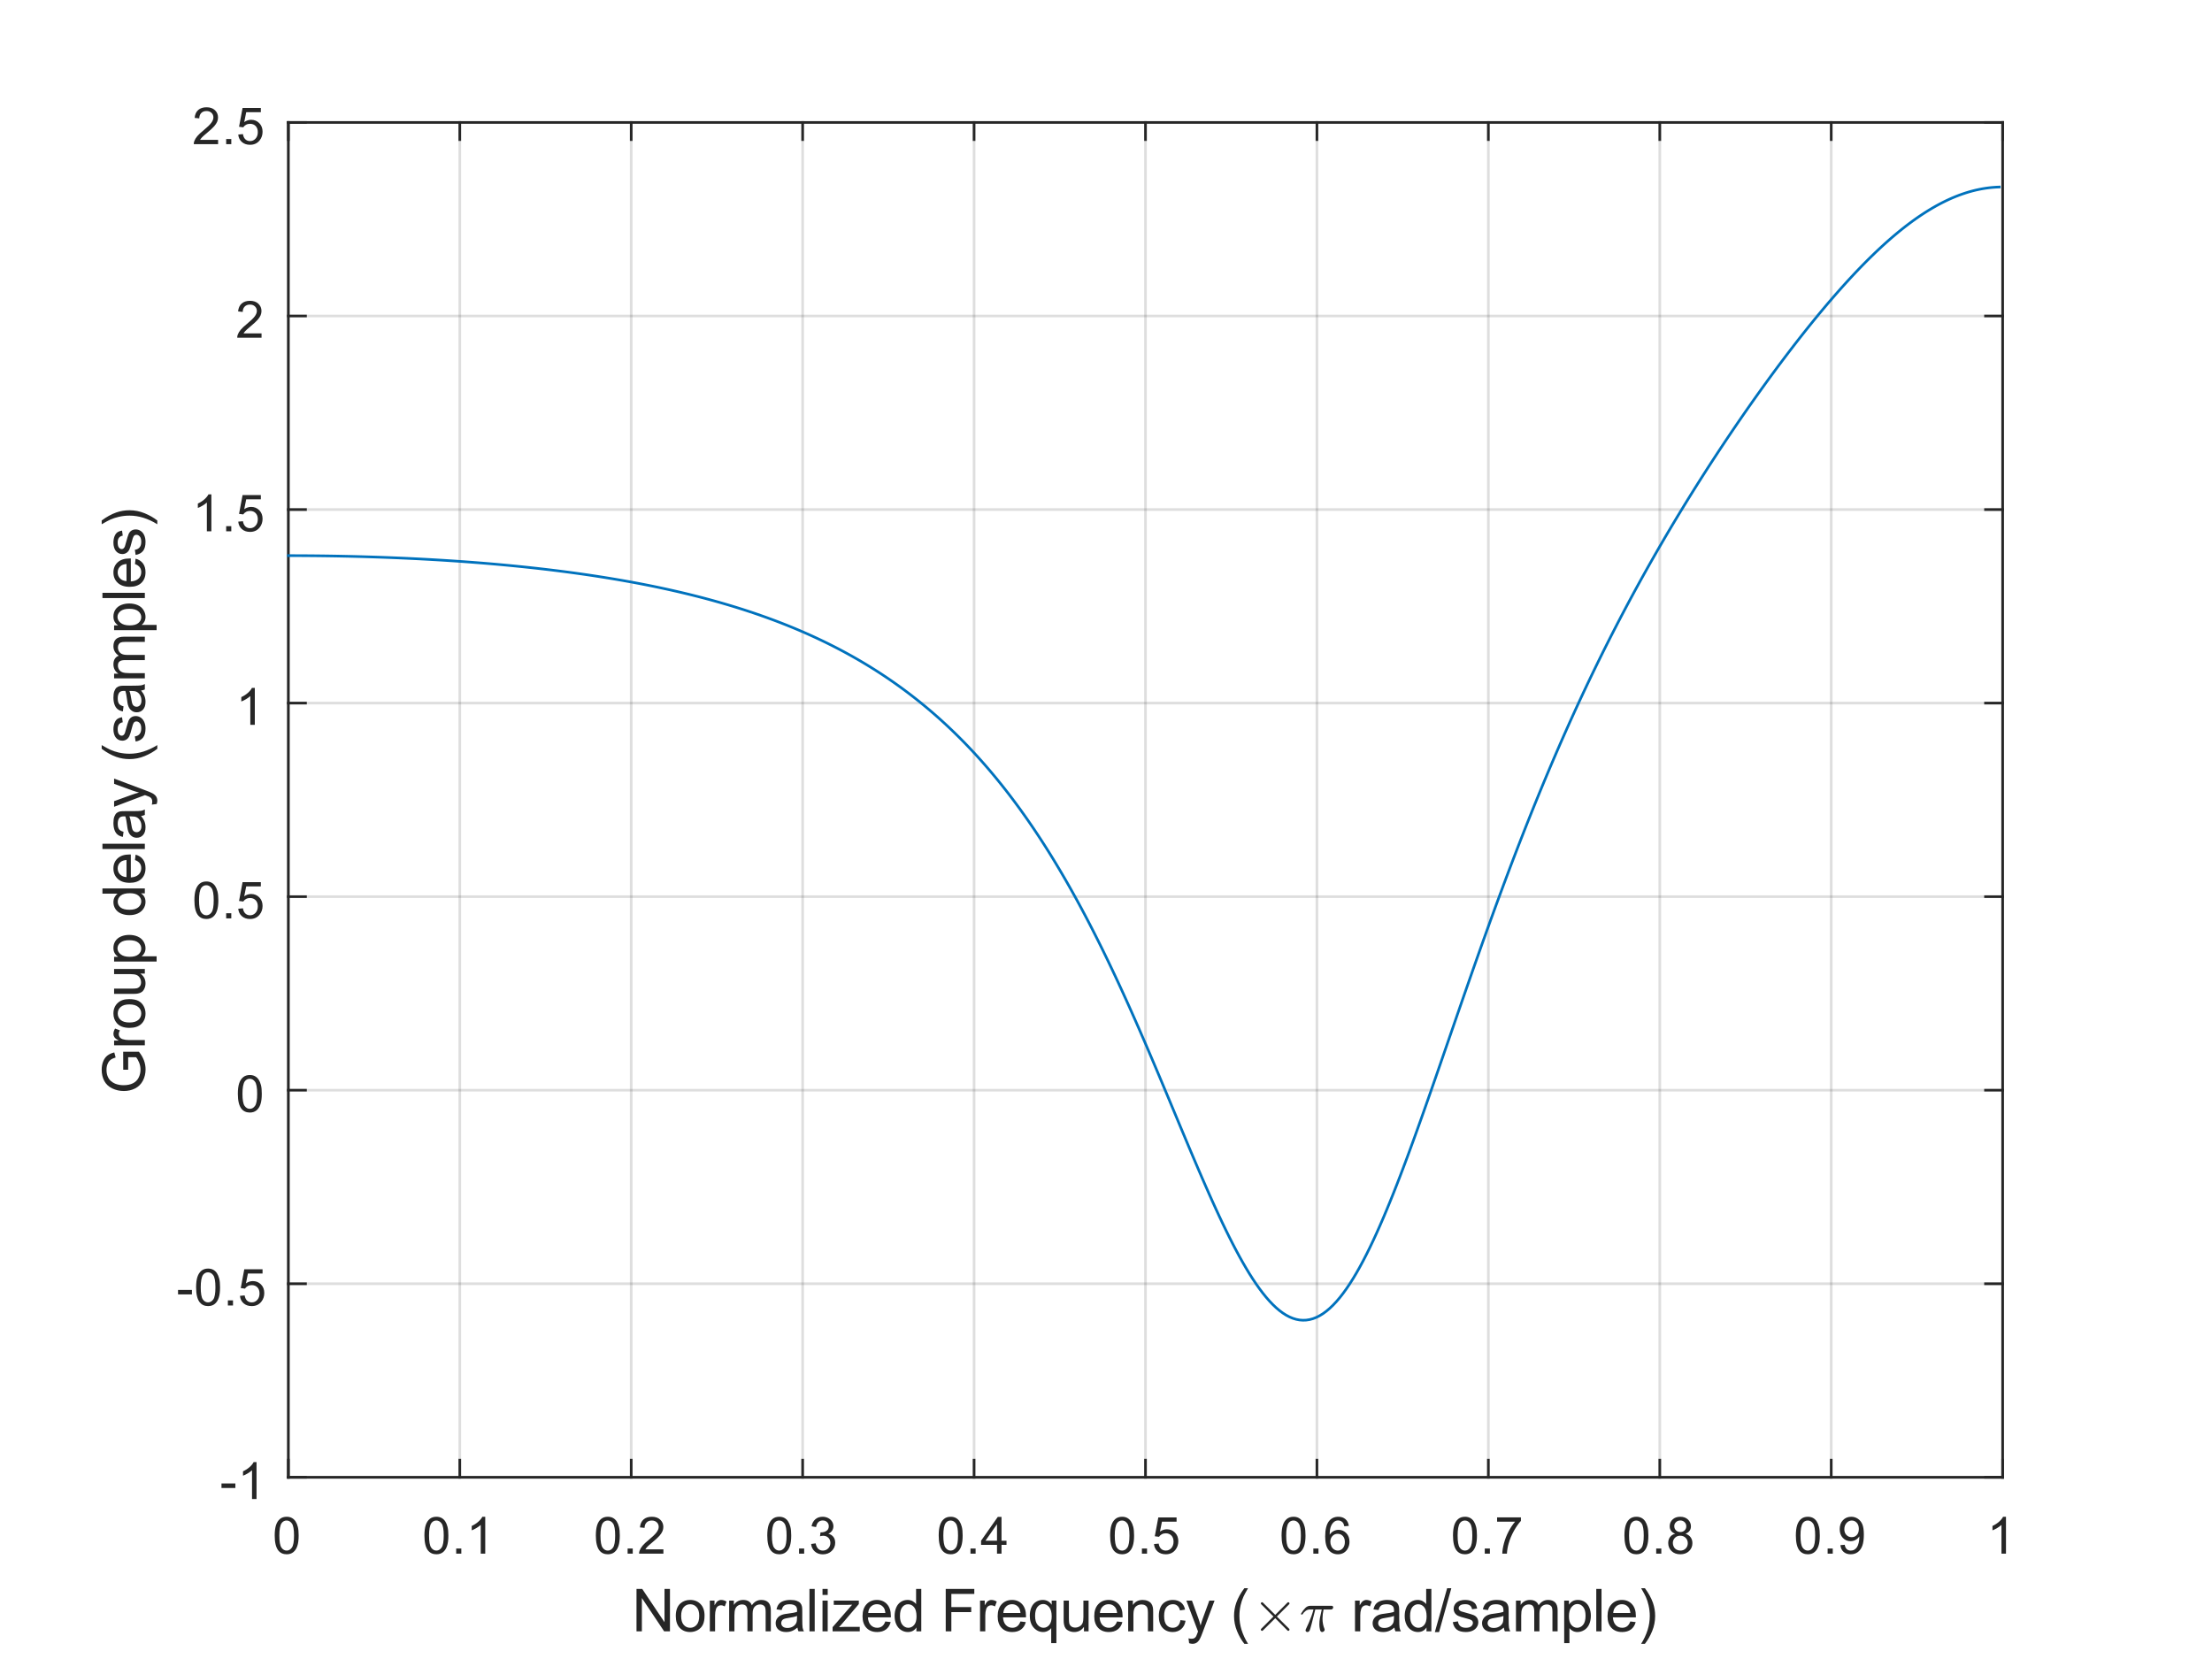 <?xml version="1.0"?>
<!DOCTYPE svg PUBLIC '-//W3C//DTD SVG 1.0//EN'
          'http://www.w3.org/TR/2001/REC-SVG-20010904/DTD/svg10.dtd'>
<svg xmlns:xlink="http://www.w3.org/1999/xlink" style="fill-opacity:1; color-rendering:auto; color-interpolation:auto; text-rendering:auto; stroke:black; stroke-linecap:square; stroke-miterlimit:10; shape-rendering:auto; stroke-opacity:1; fill:black; stroke-dasharray:none; font-weight:normal; stroke-width:1; font-family:'Dialog'; font-style:normal; stroke-linejoin:miter; font-size:12px; stroke-dashoffset:0; image-rendering:auto;" width="560" height="420" xmlns="http://www.w3.org/2000/svg"
><rect width="100%" height="100%" fill="#808080" stroke="none"/><!--Generated by the Batik Graphics2D SVG Generator--><defs id="genericDefs"
  /><g
  ><defs id="defs1"
    ><clipPath clipPathUnits="userSpaceOnUse" id="clipPath1"
      ><path d="M0 0 L560 0 L560 420 L0 420 L0 0 Z"
      /></clipPath
    ></defs
    ><g style="fill:white; stroke:white;"
    ><rect x="0" y="0" width="560" style="clip-path:url(#clipPath1); stroke:none;" height="420"
    /></g
    ><g style="fill:white; text-rendering:optimizeSpeed; color-rendering:optimizeSpeed; image-rendering:optimizeSpeed; shape-rendering:crispEdges; stroke:white; color-interpolation:sRGB;"
    ><rect x="0" width="560" height="420" y="0" style="stroke:none;"
      /><path style="stroke:none;" d="M73 374 L507 374 L507 31 L73 31 Z"
    /></g
    ><g style="stroke-linecap:butt; fill-opacity:0.149; fill:rgb(38,38,38); text-rendering:geometricPrecision; image-rendering:optimizeQuality; color-rendering:optimizeQuality; stroke-linejoin:round; stroke:rgb(38,38,38); color-interpolation:linearRGB; stroke-width:0.667; stroke-opacity:0.149;"
    ><line y2="31" style="fill:none;" x1="73" x2="73" y1="374"
      /><line y2="31" style="fill:none;" x1="116.4" x2="116.4" y1="374"
      /><line y2="31" style="fill:none;" x1="159.8" x2="159.8" y1="374"
      /><line y2="31" style="fill:none;" x1="203.2" x2="203.2" y1="374"
      /><line y2="31" style="fill:none;" x1="246.6" x2="246.6" y1="374"
      /><line y2="31" style="fill:none;" x1="290" x2="290" y1="374"
      /><line y2="31" style="fill:none;" x1="333.4" x2="333.4" y1="374"
      /><line y2="31" style="fill:none;" x1="376.8" x2="376.8" y1="374"
      /><line y2="31" style="fill:none;" x1="420.2" x2="420.2" y1="374"
      /><line y2="31" style="fill:none;" x1="463.6" x2="463.6" y1="374"
      /><line y2="31" style="fill:none;" x1="507" x2="507" y1="374"
      /><line y2="374" style="fill:none;" x1="507" x2="73" y1="374"
      /><line y2="325" style="fill:none;" x1="507" x2="73" y1="325"
      /><line y2="276" style="fill:none;" x1="507" x2="73" y1="276"
      /><line y2="227" style="fill:none;" x1="507" x2="73" y1="227"
      /><line y2="178" style="fill:none;" x1="507" x2="73" y1="178"
      /><line y2="129" style="fill:none;" x1="507" x2="73" y1="129"
      /><line y2="80" style="fill:none;" x1="507" x2="73" y1="80"
      /><line y2="31" style="fill:none;" x1="507" x2="73" y1="31"
      /><line x1="73" x2="507" y1="374" style="stroke-linecap:square; fill-opacity:1; fill:none; stroke-opacity:1;" y2="374"
      /><line x1="73" x2="507" y1="31" style="stroke-linecap:square; fill-opacity:1; fill:none; stroke-opacity:1;" y2="31"
      /><line x1="73" x2="73" y1="374" style="stroke-linecap:square; fill-opacity:1; fill:none; stroke-opacity:1;" y2="369.66"
      /><line x1="116.4" x2="116.4" y1="374" style="stroke-linecap:square; fill-opacity:1; fill:none; stroke-opacity:1;" y2="369.66"
      /><line x1="159.8" x2="159.8" y1="374" style="stroke-linecap:square; fill-opacity:1; fill:none; stroke-opacity:1;" y2="369.66"
      /><line x1="203.2" x2="203.2" y1="374" style="stroke-linecap:square; fill-opacity:1; fill:none; stroke-opacity:1;" y2="369.66"
      /><line x1="246.6" x2="246.6" y1="374" style="stroke-linecap:square; fill-opacity:1; fill:none; stroke-opacity:1;" y2="369.66"
      /><line x1="290" x2="290" y1="374" style="stroke-linecap:square; fill-opacity:1; fill:none; stroke-opacity:1;" y2="369.66"
      /><line x1="333.4" x2="333.4" y1="374" style="stroke-linecap:square; fill-opacity:1; fill:none; stroke-opacity:1;" y2="369.66"
      /><line x1="376.8" x2="376.8" y1="374" style="stroke-linecap:square; fill-opacity:1; fill:none; stroke-opacity:1;" y2="369.66"
      /><line x1="420.2" x2="420.2" y1="374" style="stroke-linecap:square; fill-opacity:1; fill:none; stroke-opacity:1;" y2="369.66"
      /><line x1="463.6" x2="463.6" y1="374" style="stroke-linecap:square; fill-opacity:1; fill:none; stroke-opacity:1;" y2="369.66"
      /><line x1="507" x2="507" y1="374" style="stroke-linecap:square; fill-opacity:1; fill:none; stroke-opacity:1;" y2="369.66"
      /><line x1="73" x2="73" y1="31" style="stroke-linecap:square; fill-opacity:1; fill:none; stroke-opacity:1;" y2="35.34"
      /><line x1="116.4" x2="116.4" y1="31" style="stroke-linecap:square; fill-opacity:1; fill:none; stroke-opacity:1;" y2="35.34"
      /><line x1="159.8" x2="159.8" y1="31" style="stroke-linecap:square; fill-opacity:1; fill:none; stroke-opacity:1;" y2="35.34"
      /><line x1="203.2" x2="203.2" y1="31" style="stroke-linecap:square; fill-opacity:1; fill:none; stroke-opacity:1;" y2="35.34"
      /><line x1="246.6" x2="246.6" y1="31" style="stroke-linecap:square; fill-opacity:1; fill:none; stroke-opacity:1;" y2="35.34"
      /><line x1="290" x2="290" y1="31" style="stroke-linecap:square; fill-opacity:1; fill:none; stroke-opacity:1;" y2="35.34"
      /><line x1="333.4" x2="333.4" y1="31" style="stroke-linecap:square; fill-opacity:1; fill:none; stroke-opacity:1;" y2="35.34"
      /><line x1="376.8" x2="376.8" y1="31" style="stroke-linecap:square; fill-opacity:1; fill:none; stroke-opacity:1;" y2="35.34"
      /><line x1="420.2" x2="420.2" y1="31" style="stroke-linecap:square; fill-opacity:1; fill:none; stroke-opacity:1;" y2="35.34"
      /><line x1="463.6" x2="463.6" y1="31" style="stroke-linecap:square; fill-opacity:1; fill:none; stroke-opacity:1;" y2="35.34"
      /><line x1="507" x2="507" y1="31" style="stroke-linecap:square; fill-opacity:1; fill:none; stroke-opacity:1;" y2="35.34"
    /></g
    ><g transform="translate(73,379.333)" style="font-size:13.333px; fill:rgb(38,38,38); text-rendering:geometricPrecision; color-rendering:optimizeQuality; image-rendering:optimizeQuality; stroke:rgb(38,38,38); color-interpolation:linearRGB;"
    ><path style="stroke:none;" d="M-3.453 9.406 Q-3.453 7.766 -3.117 6.758 Q-2.781 5.75 -2.109 5.203 Q-1.438 4.656 -0.422 4.656 Q0.328 4.656 0.891 4.961 Q1.453 5.266 1.82 5.828 Q2.188 6.391 2.398 7.211 Q2.609 8.031 2.609 9.406 Q2.609 11.047 2.273 12.055 Q1.938 13.062 1.266 13.609 Q0.594 14.156 -0.422 14.156 Q-1.766 14.156 -2.547 13.188 Q-3.453 12.031 -3.453 9.406 ZM-2.281 9.406 Q-2.281 11.703 -1.75 12.461 Q-1.219 13.219 -0.422 13.219 Q0.359 13.219 0.898 12.461 Q1.438 11.703 1.438 9.406 Q1.438 7.109 0.898 6.359 Q0.359 5.609 -0.438 5.609 Q-1.219 5.609 -1.703 6.266 Q-2.281 7.125 -2.281 9.406 Z"
    /></g
    ><g transform="translate(116.4,379.333)" style="font-size:13.333px; fill:rgb(38,38,38); text-rendering:geometricPrecision; color-rendering:optimizeQuality; image-rendering:optimizeQuality; stroke:rgb(38,38,38); color-interpolation:linearRGB;"
    ><path style="stroke:none;" d="M-8.953 9.406 Q-8.953 7.766 -8.617 6.758 Q-8.281 5.75 -7.609 5.203 Q-6.938 4.656 -5.922 4.656 Q-5.172 4.656 -4.609 4.961 Q-4.047 5.266 -3.68 5.828 Q-3.312 6.391 -3.102 7.211 Q-2.891 8.031 -2.891 9.406 Q-2.891 11.047 -3.227 12.055 Q-3.562 13.062 -4.234 13.609 Q-4.906 14.156 -5.922 14.156 Q-7.266 14.156 -8.047 13.188 Q-8.953 12.031 -8.953 9.406 ZM-7.781 9.406 Q-7.781 11.703 -7.25 12.461 Q-6.719 13.219 -5.922 13.219 Q-5.141 13.219 -4.602 12.461 Q-4.062 11.703 -4.062 9.406 Q-4.062 7.109 -4.602 6.359 Q-5.141 5.609 -5.938 5.609 Q-6.719 5.609 -7.203 6.266 Q-7.781 7.125 -7.781 9.406 ZM-0.909 14 L-0.909 12.703 L0.388 12.703 L0.388 14 L-0.909 14 ZM6.446 14 L5.306 14 L5.306 6.719 Q4.884 7.109 4.22 7.508 Q3.555 7.906 3.024 8.094 L3.024 6.984 Q3.977 6.547 4.696 5.906 Q5.415 5.266 5.712 4.656 L6.446 4.656 L6.446 14 Z"
    /></g
    ><g transform="translate(159.8,379.333)" style="font-size:13.333px; fill:rgb(38,38,38); text-rendering:geometricPrecision; color-rendering:optimizeQuality; image-rendering:optimizeQuality; stroke:rgb(38,38,38); color-interpolation:linearRGB;"
    ><path style="stroke:none;" d="M-8.953 9.406 Q-8.953 7.766 -8.617 6.758 Q-8.281 5.75 -7.609 5.203 Q-6.938 4.656 -5.922 4.656 Q-5.172 4.656 -4.609 4.961 Q-4.047 5.266 -3.68 5.828 Q-3.312 6.391 -3.102 7.211 Q-2.891 8.031 -2.891 9.406 Q-2.891 11.047 -3.227 12.055 Q-3.562 13.062 -4.234 13.609 Q-4.906 14.156 -5.922 14.156 Q-7.266 14.156 -8.047 13.188 Q-8.953 12.031 -8.953 9.406 ZM-7.781 9.406 Q-7.781 11.703 -7.25 12.461 Q-6.719 13.219 -5.922 13.219 Q-5.141 13.219 -4.602 12.461 Q-4.062 11.703 -4.062 9.406 Q-4.062 7.109 -4.602 6.359 Q-5.141 5.609 -5.938 5.609 Q-6.719 5.609 -7.203 6.266 Q-7.781 7.125 -7.781 9.406 ZM-0.909 14 L-0.909 12.703 L0.388 12.703 L0.388 14 L-0.909 14 ZM8.149 12.906 L8.149 14 L1.993 14 Q1.977 13.594 2.134 13.203 Q2.368 12.578 2.884 11.969 Q3.399 11.359 4.384 10.562 Q5.899 9.312 6.431 8.586 Q6.962 7.859 6.962 7.219 Q6.962 6.531 6.477 6.07 Q5.993 5.609 5.212 5.609 Q4.384 5.609 3.892 6.102 Q3.399 6.594 3.384 7.469 L2.212 7.344 Q2.337 6.031 3.118 5.344 Q3.899 4.656 5.227 4.656 Q6.571 4.656 7.352 5.398 Q8.134 6.141 8.134 7.234 Q8.134 7.797 7.907 8.336 Q7.681 8.875 7.149 9.477 Q6.618 10.078 5.384 11.109 Q4.352 11.969 4.063 12.281 Q3.774 12.594 3.587 12.906 L8.149 12.906 Z"
    /></g
    ><g transform="translate(203.2,379.333)" style="font-size:13.333px; fill:rgb(38,38,38); text-rendering:geometricPrecision; color-rendering:optimizeQuality; image-rendering:optimizeQuality; stroke:rgb(38,38,38); color-interpolation:linearRGB;"
    ><path style="stroke:none;" d="M-8.953 9.406 Q-8.953 7.766 -8.617 6.758 Q-8.281 5.75 -7.609 5.203 Q-6.938 4.656 -5.922 4.656 Q-5.172 4.656 -4.609 4.961 Q-4.047 5.266 -3.68 5.828 Q-3.312 6.391 -3.102 7.211 Q-2.891 8.031 -2.891 9.406 Q-2.891 11.047 -3.227 12.055 Q-3.562 13.062 -4.234 13.609 Q-4.906 14.156 -5.922 14.156 Q-7.266 14.156 -8.047 13.188 Q-8.953 12.031 -8.953 9.406 ZM-7.781 9.406 Q-7.781 11.703 -7.25 12.461 Q-6.719 13.219 -5.922 13.219 Q-5.141 13.219 -4.602 12.461 Q-4.062 11.703 -4.062 9.406 Q-4.062 7.109 -4.602 6.359 Q-5.141 5.609 -5.938 5.609 Q-6.719 5.609 -7.203 6.266 Q-7.781 7.125 -7.781 9.406 ZM-0.909 14 L-0.909 12.703 L0.388 12.703 L0.388 14 L-0.909 14 ZM2.149 11.547 L3.29 11.391 Q3.493 12.359 3.962 12.789 Q4.431 13.219 5.118 13.219 Q5.915 13.219 6.47 12.664 Q7.024 12.109 7.024 11.281 Q7.024 10.484 6.516 9.977 Q6.009 9.469 5.212 9.469 Q4.884 9.469 4.399 9.594 L4.524 8.594 Q4.649 8.609 4.712 8.609 Q5.446 8.609 6.032 8.227 Q6.618 7.844 6.618 7.047 Q6.618 6.422 6.188 6.008 Q5.759 5.594 5.087 5.594 Q4.415 5.594 3.977 6.016 Q3.54 6.438 3.399 7.266 L2.259 7.062 Q2.477 5.922 3.22 5.289 Q3.962 4.656 5.056 4.656 Q5.821 4.656 6.462 4.984 Q7.102 5.312 7.446 5.875 Q7.79 6.438 7.79 7.078 Q7.79 7.672 7.462 8.172 Q7.134 8.672 6.509 8.953 Q7.321 9.156 7.782 9.75 Q8.243 10.344 8.243 11.25 Q8.243 12.469 7.352 13.32 Q6.462 14.172 5.102 14.172 Q3.884 14.172 3.071 13.438 Q2.259 12.703 2.149 11.547 Z"
    /></g
    ><g transform="translate(246.6,379.333)" style="font-size:13.333px; fill:rgb(38,38,38); text-rendering:geometricPrecision; color-rendering:optimizeQuality; image-rendering:optimizeQuality; stroke:rgb(38,38,38); color-interpolation:linearRGB;"
    ><path style="stroke:none;" d="M-8.953 9.406 Q-8.953 7.766 -8.617 6.758 Q-8.281 5.75 -7.609 5.203 Q-6.938 4.656 -5.922 4.656 Q-5.172 4.656 -4.609 4.961 Q-4.047 5.266 -3.68 5.828 Q-3.312 6.391 -3.102 7.211 Q-2.891 8.031 -2.891 9.406 Q-2.891 11.047 -3.227 12.055 Q-3.562 13.062 -4.234 13.609 Q-4.906 14.156 -5.922 14.156 Q-7.266 14.156 -8.047 13.188 Q-8.953 12.031 -8.953 9.406 ZM-7.781 9.406 Q-7.781 11.703 -7.25 12.461 Q-6.719 13.219 -5.922 13.219 Q-5.141 13.219 -4.602 12.461 Q-4.062 11.703 -4.062 9.406 Q-4.062 7.109 -4.602 6.359 Q-5.141 5.609 -5.938 5.609 Q-6.719 5.609 -7.203 6.266 Q-7.781 7.125 -7.781 9.406 ZM-0.909 14 L-0.909 12.703 L0.388 12.703 L0.388 14 L-0.909 14 ZM5.806 14 L5.806 11.766 L1.774 11.766 L1.774 10.719 L6.009 4.688 L6.946 4.688 L6.946 10.719 L8.212 10.719 L8.212 11.766 L6.946 11.766 L6.946 14 L5.806 14 ZM5.806 10.719 L5.806 6.531 L2.884 10.719 L5.806 10.719 Z"
    /></g
    ><g transform="translate(290,379.333)" style="font-size:13.333px; fill:rgb(38,38,38); text-rendering:geometricPrecision; color-rendering:optimizeQuality; image-rendering:optimizeQuality; stroke:rgb(38,38,38); color-interpolation:linearRGB;"
    ><path style="stroke:none;" d="M-8.953 9.406 Q-8.953 7.766 -8.617 6.758 Q-8.281 5.75 -7.609 5.203 Q-6.938 4.656 -5.922 4.656 Q-5.172 4.656 -4.609 4.961 Q-4.047 5.266 -3.68 5.828 Q-3.312 6.391 -3.102 7.211 Q-2.891 8.031 -2.891 9.406 Q-2.891 11.047 -3.227 12.055 Q-3.562 13.062 -4.234 13.609 Q-4.906 14.156 -5.922 14.156 Q-7.266 14.156 -8.047 13.188 Q-8.953 12.031 -8.953 9.406 ZM-7.781 9.406 Q-7.781 11.703 -7.25 12.461 Q-6.719 13.219 -5.922 13.219 Q-5.141 13.219 -4.602 12.461 Q-4.062 11.703 -4.062 9.406 Q-4.062 7.109 -4.602 6.359 Q-5.141 5.609 -5.938 5.609 Q-6.719 5.609 -7.203 6.266 Q-7.781 7.125 -7.781 9.406 ZM-0.909 14 L-0.909 12.703 L0.388 12.703 L0.388 14 L-0.909 14 ZM2.149 11.562 L3.337 11.453 Q3.477 12.344 3.962 12.781 Q4.446 13.219 5.134 13.219 Q5.962 13.219 6.532 12.594 Q7.102 11.969 7.102 10.953 Q7.102 9.969 6.556 9.406 Q6.009 8.844 5.118 8.844 Q4.556 8.844 4.11 9.094 Q3.665 9.344 3.415 9.734 L2.352 9.594 L3.243 4.828 L7.868 4.828 L7.868 5.906 L4.165 5.906 L3.665 8.406 Q4.493 7.828 5.415 7.828 Q6.634 7.828 7.47 8.672 Q8.306 9.516 8.306 10.844 Q8.306 12.109 7.571 13.031 Q6.681 14.156 5.134 14.156 Q3.868 14.156 3.063 13.445 Q2.259 12.734 2.149 11.562 Z"
    /></g
    ><g transform="translate(333.4,379.333)" style="font-size:13.333px; fill:rgb(38,38,38); text-rendering:geometricPrecision; color-rendering:optimizeQuality; image-rendering:optimizeQuality; stroke:rgb(38,38,38); color-interpolation:linearRGB;"
    ><path style="stroke:none;" d="M-8.953 9.406 Q-8.953 7.766 -8.617 6.758 Q-8.281 5.75 -7.609 5.203 Q-6.938 4.656 -5.922 4.656 Q-5.172 4.656 -4.609 4.961 Q-4.047 5.266 -3.68 5.828 Q-3.312 6.391 -3.102 7.211 Q-2.891 8.031 -2.891 9.406 Q-2.891 11.047 -3.227 12.055 Q-3.562 13.062 -4.234 13.609 Q-4.906 14.156 -5.922 14.156 Q-7.266 14.156 -8.047 13.188 Q-8.953 12.031 -8.953 9.406 ZM-7.781 9.406 Q-7.781 11.703 -7.25 12.461 Q-6.719 13.219 -5.922 13.219 Q-5.141 13.219 -4.602 12.461 Q-4.062 11.703 -4.062 9.406 Q-4.062 7.109 -4.602 6.359 Q-5.141 5.609 -5.938 5.609 Q-6.719 5.609 -7.203 6.266 Q-7.781 7.125 -7.781 9.406 ZM-0.909 14 L-0.909 12.703 L0.388 12.703 L0.388 14 L-0.909 14 ZM8.071 6.969 L6.931 7.062 Q6.79 6.391 6.509 6.078 Q6.04 5.594 5.368 5.594 Q4.821 5.594 4.399 5.906 Q3.868 6.297 3.555 7.047 Q3.243 7.797 3.227 9.203 Q3.634 8.578 4.235 8.273 Q4.837 7.969 5.493 7.969 Q6.634 7.969 7.438 8.805 Q8.243 9.641 8.243 10.984 Q8.243 11.859 7.86 12.609 Q7.477 13.359 6.821 13.758 Q6.165 14.156 5.321 14.156 Q3.899 14.156 2.993 13.109 Q2.087 12.062 2.087 9.641 Q2.087 6.953 3.087 5.719 Q3.962 4.656 5.431 4.656 Q6.524 4.656 7.227 5.273 Q7.931 5.891 8.071 6.969 ZM3.399 10.984 Q3.399 11.578 3.649 12.117 Q3.899 12.656 4.352 12.938 Q4.806 13.219 5.306 13.219 Q6.024 13.219 6.548 12.633 Q7.071 12.047 7.071 11.047 Q7.071 10.078 6.556 9.523 Q6.04 8.969 5.259 8.969 Q4.477 8.969 3.938 9.523 Q3.399 10.078 3.399 10.984 Z"
    /></g
    ><g transform="translate(376.8,379.333)" style="font-size:13.333px; fill:rgb(38,38,38); text-rendering:geometricPrecision; color-rendering:optimizeQuality; image-rendering:optimizeQuality; stroke:rgb(38,38,38); color-interpolation:linearRGB;"
    ><path style="stroke:none;" d="M-8.953 9.406 Q-8.953 7.766 -8.617 6.758 Q-8.281 5.75 -7.609 5.203 Q-6.938 4.656 -5.922 4.656 Q-5.172 4.656 -4.609 4.961 Q-4.047 5.266 -3.68 5.828 Q-3.312 6.391 -3.102 7.211 Q-2.891 8.031 -2.891 9.406 Q-2.891 11.047 -3.227 12.055 Q-3.562 13.062 -4.234 13.609 Q-4.906 14.156 -5.922 14.156 Q-7.266 14.156 -8.047 13.188 Q-8.953 12.031 -8.953 9.406 ZM-7.781 9.406 Q-7.781 11.703 -7.25 12.461 Q-6.719 13.219 -5.922 13.219 Q-5.141 13.219 -4.602 12.461 Q-4.062 11.703 -4.062 9.406 Q-4.062 7.109 -4.602 6.359 Q-5.141 5.609 -5.938 5.609 Q-6.719 5.609 -7.203 6.266 Q-7.781 7.125 -7.781 9.406 ZM-0.909 14 L-0.909 12.703 L0.388 12.703 L0.388 14 L-0.909 14 ZM2.212 5.906 L2.212 4.812 L8.243 4.812 L8.243 5.703 Q7.352 6.656 6.477 8.219 Q5.602 9.781 5.134 11.438 Q4.79 12.609 4.696 14 L3.524 14 Q3.54 12.906 3.954 11.352 Q4.368 9.797 5.134 8.352 Q5.899 6.906 6.774 5.906 L2.212 5.906 Z"
    /></g
    ><g transform="translate(420.2,379.333)" style="font-size:13.333px; fill:rgb(38,38,38); text-rendering:geometricPrecision; color-rendering:optimizeQuality; image-rendering:optimizeQuality; stroke:rgb(38,38,38); color-interpolation:linearRGB;"
    ><path style="stroke:none;" d="M-8.953 9.406 Q-8.953 7.766 -8.617 6.758 Q-8.281 5.75 -7.609 5.203 Q-6.938 4.656 -5.922 4.656 Q-5.172 4.656 -4.609 4.961 Q-4.047 5.266 -3.68 5.828 Q-3.312 6.391 -3.102 7.211 Q-2.891 8.031 -2.891 9.406 Q-2.891 11.047 -3.227 12.055 Q-3.562 13.062 -4.234 13.609 Q-4.906 14.156 -5.922 14.156 Q-7.266 14.156 -8.047 13.188 Q-8.953 12.031 -8.953 9.406 ZM-7.781 9.406 Q-7.781 11.703 -7.25 12.461 Q-6.719 13.219 -5.922 13.219 Q-5.141 13.219 -4.602 12.461 Q-4.062 11.703 -4.062 9.406 Q-4.062 7.109 -4.602 6.359 Q-5.141 5.609 -5.938 5.609 Q-6.719 5.609 -7.203 6.266 Q-7.781 7.125 -7.781 9.406 ZM-0.909 14 L-0.909 12.703 L0.388 12.703 L0.388 14 L-0.909 14 ZM3.899 8.953 Q3.196 8.688 2.852 8.211 Q2.509 7.734 2.509 7.062 Q2.509 6.047 3.235 5.352 Q3.962 4.656 5.181 4.656 Q6.399 4.656 7.141 5.367 Q7.884 6.078 7.884 7.094 Q7.884 7.734 7.54 8.211 Q7.196 8.688 6.509 8.953 Q7.368 9.234 7.813 9.859 Q8.259 10.484 8.259 11.344 Q8.259 12.531 7.415 13.344 Q6.571 14.156 5.196 14.156 Q3.821 14.156 2.977 13.344 Q2.134 12.531 2.134 11.312 Q2.134 10.406 2.595 9.789 Q3.055 9.172 3.899 8.953 ZM3.665 7.016 Q3.665 7.672 4.095 8.094 Q4.524 8.516 5.196 8.516 Q5.868 8.516 6.29 8.102 Q6.712 7.688 6.712 7.078 Q6.712 6.453 6.274 6.023 Q5.837 5.594 5.196 5.594 Q4.54 5.594 4.102 6.016 Q3.665 6.438 3.665 7.016 ZM3.305 11.312 Q3.305 11.797 3.54 12.258 Q3.774 12.719 4.227 12.969 Q4.681 13.219 5.212 13.219 Q6.024 13.219 6.556 12.695 Q7.087 12.172 7.087 11.359 Q7.087 10.531 6.54 9.992 Q5.993 9.453 5.165 9.453 Q4.368 9.453 3.837 9.984 Q3.305 10.516 3.305 11.312 Z"
    /></g
    ><g transform="translate(463.6,379.333)" style="font-size:13.333px; fill:rgb(38,38,38); text-rendering:geometricPrecision; color-rendering:optimizeQuality; image-rendering:optimizeQuality; stroke:rgb(38,38,38); color-interpolation:linearRGB;"
    ><path style="stroke:none;" d="M-8.953 9.406 Q-8.953 7.766 -8.617 6.758 Q-8.281 5.75 -7.609 5.203 Q-6.938 4.656 -5.922 4.656 Q-5.172 4.656 -4.609 4.961 Q-4.047 5.266 -3.68 5.828 Q-3.312 6.391 -3.102 7.211 Q-2.891 8.031 -2.891 9.406 Q-2.891 11.047 -3.227 12.055 Q-3.562 13.062 -4.234 13.609 Q-4.906 14.156 -5.922 14.156 Q-7.266 14.156 -8.047 13.188 Q-8.953 12.031 -8.953 9.406 ZM-7.781 9.406 Q-7.781 11.703 -7.25 12.461 Q-6.719 13.219 -5.922 13.219 Q-5.141 13.219 -4.602 12.461 Q-4.062 11.703 -4.062 9.406 Q-4.062 7.109 -4.602 6.359 Q-5.141 5.609 -5.938 5.609 Q-6.719 5.609 -7.203 6.266 Q-7.781 7.125 -7.781 9.406 ZM-0.909 14 L-0.909 12.703 L0.388 12.703 L0.388 14 L-0.909 14 ZM2.321 11.844 L3.415 11.75 Q3.555 12.516 3.946 12.867 Q4.337 13.219 4.962 13.219 Q5.477 13.219 5.876 12.977 Q6.274 12.734 6.532 12.336 Q6.79 11.938 6.954 11.25 Q7.118 10.562 7.118 9.844 Q7.118 9.766 7.118 9.625 Q6.774 10.172 6.181 10.508 Q5.587 10.844 4.899 10.844 Q3.743 10.844 2.946 10.008 Q2.149 9.172 2.149 7.797 Q2.149 6.375 2.977 5.516 Q3.805 4.656 5.071 4.656 Q5.977 4.656 6.727 5.148 Q7.477 5.641 7.868 6.539 Q8.259 7.438 8.259 9.156 Q8.259 10.938 7.876 11.992 Q7.493 13.047 6.727 13.602 Q5.962 14.156 4.931 14.156 Q3.837 14.156 3.142 13.555 Q2.446 12.953 2.321 11.844 ZM6.993 7.734 Q6.993 6.75 6.47 6.18 Q5.946 5.609 5.212 5.609 Q4.446 5.609 3.884 6.227 Q3.321 6.844 3.321 7.844 Q3.321 8.719 3.852 9.273 Q4.384 9.828 5.181 9.828 Q5.977 9.828 6.485 9.273 Q6.993 8.719 6.993 7.734 Z"
    /></g
    ><g transform="translate(507,379.333)" style="font-size:13.333px; fill:rgb(38,38,38); text-rendering:geometricPrecision; color-rendering:optimizeQuality; image-rendering:optimizeQuality; stroke:rgb(38,38,38); color-interpolation:linearRGB;"
    ><path style="stroke:none;" d="M0.844 14 L-0.297 14 L-0.297 6.719 Q-0.719 7.109 -1.383 7.508 Q-2.047 7.906 -2.578 8.094 L-2.578 6.984 Q-1.625 6.547 -0.906 5.906 Q-0.188 5.266 0.109 4.656 L0.844 4.656 L0.844 14 Z"
    /></g
    ><g transform="translate(160,413)" style="font-size:14.667px; fill:rgb(38,38,38); text-rendering:geometricPrecision; color-rendering:optimizeQuality; image-rendering:optimizeQuality; stroke:rgb(38,38,38); color-interpolation:linearRGB;"
    ><path style="stroke:none;" d="M1.141 0 L1.141 -10.734 L2.594 -10.734 L8.234 -2.312 L8.234 -10.734 L9.609 -10.734 L9.609 0 L8.141 0 L2.5 -8.438 L2.5 0 L1.141 0 ZM11.084 -3.891 Q11.084 -6.047 12.287 -7.094 Q13.287 -7.953 14.725 -7.953 Q16.334 -7.953 17.35 -6.906 Q18.366 -5.859 18.366 -4 Q18.366 -2.5 17.92 -1.641 Q17.475 -0.781 16.608 -0.305 Q15.741 0.172 14.725 0.172 Q13.1 0.172 12.092 -0.875 Q11.084 -1.922 11.084 -3.891 ZM12.444 -3.891 Q12.444 -2.391 13.092 -1.648 Q13.741 -0.906 14.725 -0.906 Q15.709 -0.906 16.366 -1.656 Q17.022 -2.406 17.022 -3.938 Q17.022 -5.375 16.366 -6.117 Q15.709 -6.859 14.725 -6.859 Q13.741 -6.859 13.092 -6.125 Q12.444 -5.391 12.444 -3.891 ZM19.704 0 L19.704 -7.781 L20.892 -7.781 L20.892 -6.594 Q21.345 -7.422 21.735 -7.688 Q22.126 -7.953 22.579 -7.953 Q23.251 -7.953 23.939 -7.531 L23.485 -6.312 Q23.001 -6.594 22.517 -6.594 Q22.079 -6.594 21.735 -6.336 Q21.392 -6.078 21.251 -5.609 Q21.032 -4.906 21.032 -4.078 L21.032 0 L19.704 0 ZM24.6 0 L24.6 -7.781 L25.788 -7.781 L25.788 -6.688 Q26.147 -7.266 26.757 -7.609 Q27.366 -7.953 28.147 -7.953 Q29.007 -7.953 29.561 -7.594 Q30.116 -7.234 30.335 -6.594 Q31.257 -7.953 32.741 -7.953 Q33.897 -7.953 34.522 -7.312 Q35.147 -6.672 35.147 -5.344 L35.147 0 L33.835 0 L33.835 -4.906 Q33.835 -5.688 33.71 -6.039 Q33.585 -6.391 33.241 -6.602 Q32.897 -6.812 32.444 -6.812 Q31.632 -6.812 31.085 -6.266 Q30.538 -5.719 30.538 -4.516 L30.538 0 L29.225 0 L29.225 -5.047 Q29.225 -5.938 28.905 -6.375 Q28.585 -6.812 27.85 -6.812 Q27.288 -6.812 26.819 -6.516 Q26.35 -6.219 26.14 -5.656 Q25.928 -5.094 25.928 -4.031 L25.928 0 L24.6 0 ZM41.887 -0.953 Q41.153 -0.344 40.481 -0.086 Q39.809 0.172 39.028 0.172 Q37.747 0.172 37.059 -0.453 Q36.372 -1.078 36.372 -2.047 Q36.372 -2.625 36.63 -3.094 Q36.887 -3.562 37.309 -3.852 Q37.731 -4.141 38.262 -4.281 Q38.637 -4.391 39.434 -4.484 Q41.028 -4.672 41.778 -4.938 Q41.794 -5.203 41.794 -5.281 Q41.794 -6.094 41.419 -6.422 Q40.903 -6.859 39.919 -6.859 Q38.981 -6.859 38.536 -6.539 Q38.09 -6.219 37.887 -5.391 L36.59 -5.562 Q36.762 -6.391 37.169 -6.898 Q37.575 -7.406 38.34 -7.68 Q39.106 -7.953 40.106 -7.953 Q41.106 -7.953 41.723 -7.719 Q42.34 -7.484 42.637 -7.133 Q42.934 -6.781 43.044 -6.234 Q43.106 -5.891 43.106 -5.016 L43.106 -3.266 Q43.106 -1.422 43.192 -0.938 Q43.278 -0.453 43.528 0 L42.153 0 Q41.95 -0.406 41.887 -0.953 ZM41.778 -3.906 Q41.059 -3.609 39.622 -3.406 Q38.809 -3.281 38.473 -3.141 Q38.137 -3 37.958 -2.719 Q37.778 -2.438 37.778 -2.094 Q37.778 -1.562 38.176 -1.211 Q38.575 -0.859 39.34 -0.859 Q40.106 -0.859 40.7 -1.195 Q41.294 -1.531 41.575 -2.109 Q41.778 -2.547 41.778 -3.422 L41.778 -3.906 ZM44.929 0 L44.929 -10.734 L46.257 -10.734 L46.257 0 L44.929 0 ZM48.232 -9.219 L48.232 -10.734 L49.545 -10.734 L49.545 -9.219 L48.232 -9.219 ZM48.232 0 L48.232 -7.781 L49.545 -7.781 L49.545 0 L48.232 0 ZM50.785 0 L50.785 -1.062 L55.738 -6.75 Q54.895 -6.703 54.238 -6.703 L51.082 -6.703 L51.082 -7.781 L57.426 -7.781 L57.426 -6.906 L53.223 -1.969 L52.41 -1.062 Q53.301 -1.141 54.066 -1.141 L57.66 -1.141 L57.66 0 L50.785 0 ZM64.129 -2.5 L65.488 -2.344 Q65.176 -1.141 64.301 -0.484 Q63.426 0.172 62.066 0.172 Q60.363 0.172 59.363 -0.875 Q58.363 -1.922 58.363 -3.828 Q58.363 -5.781 59.379 -6.867 Q60.395 -7.953 62.004 -7.953 Q63.566 -7.953 64.551 -6.891 Q65.535 -5.828 65.535 -3.906 Q65.535 -3.781 65.535 -3.547 L59.723 -3.547 Q59.801 -2.266 60.449 -1.586 Q61.098 -0.906 62.082 -0.906 Q62.801 -0.906 63.316 -1.289 Q63.832 -1.672 64.129 -2.5 ZM59.801 -4.641 L64.144 -4.641 Q64.051 -5.625 63.645 -6.109 Q63.02 -6.875 62.02 -6.875 Q61.098 -6.875 60.48 -6.266 Q59.863 -5.656 59.801 -4.641 ZM71.999 0 L71.999 -0.984 Q71.264 0.172 69.827 0.172 Q68.905 0.172 68.124 -0.336 Q67.342 -0.844 66.913 -1.766 Q66.483 -2.688 66.483 -3.875 Q66.483 -5.047 66.874 -5.992 Q67.264 -6.938 68.038 -7.445 Q68.811 -7.953 69.764 -7.953 Q70.467 -7.953 71.022 -7.656 Q71.577 -7.359 71.921 -6.891 L71.921 -10.734 L73.233 -10.734 L73.233 0 L71.999 0 ZM67.842 -3.875 Q67.842 -2.391 68.467 -1.648 Q69.092 -0.906 69.952 -0.906 Q70.811 -0.906 71.421 -1.617 Q72.03 -2.328 72.03 -3.766 Q72.03 -5.375 71.413 -6.117 Q70.796 -6.859 69.889 -6.859 Q69.014 -6.859 68.428 -6.141 Q67.842 -5.422 67.842 -3.875 ZM79.425 0 L79.425 -10.734 L86.659 -10.734 L86.659 -9.469 L80.847 -9.469 L80.847 -6.141 L85.878 -6.141 L85.878 -4.875 L80.847 -4.875 L80.847 0 L79.425 0 ZM88.112 0 L88.112 -7.781 L89.299 -7.781 L89.299 -6.594 Q89.752 -7.422 90.143 -7.688 Q90.534 -7.953 90.987 -7.953 Q91.659 -7.953 92.346 -7.531 L91.893 -6.312 Q91.409 -6.594 90.924 -6.594 Q90.487 -6.594 90.143 -6.336 Q89.799 -6.078 89.659 -5.609 Q89.44 -4.906 89.44 -4.078 L89.44 0 L88.112 0 ZM98.336 -2.5 L99.696 -2.344 Q99.383 -1.141 98.508 -0.484 Q97.633 0.172 96.274 0.172 Q94.571 0.172 93.571 -0.875 Q92.571 -1.922 92.571 -3.828 Q92.571 -5.781 93.586 -6.867 Q94.602 -7.953 96.211 -7.953 Q97.774 -7.953 98.758 -6.891 Q99.743 -5.828 99.743 -3.906 Q99.743 -3.781 99.743 -3.547 L93.93 -3.547 Q94.008 -2.266 94.657 -1.586 Q95.305 -0.906 96.289 -0.906 Q97.008 -0.906 97.524 -1.289 Q98.039 -1.672 98.336 -2.5 ZM94.008 -4.641 L98.352 -4.641 Q98.258 -5.625 97.852 -6.109 Q97.227 -6.875 96.227 -6.875 Q95.305 -6.875 94.688 -6.266 Q94.071 -5.656 94.008 -4.641 ZM106.128 2.984 L106.128 -0.828 Q105.816 -0.391 105.261 -0.109 Q104.706 0.172 104.081 0.172 Q102.706 0.172 101.706 -0.93 Q100.706 -2.031 100.706 -3.969 Q100.706 -5.141 101.112 -6.07 Q101.519 -7 102.292 -7.477 Q103.066 -7.953 103.987 -7.953 Q105.425 -7.953 106.253 -6.734 L106.253 -7.781 L107.441 -7.781 L107.441 2.984 L106.128 2.984 ZM102.05 -3.906 Q102.05 -2.406 102.683 -1.656 Q103.316 -0.906 104.191 -0.906 Q105.034 -0.906 105.644 -1.625 Q106.253 -2.344 106.253 -3.797 Q106.253 -5.344 105.612 -6.133 Q104.972 -6.922 104.112 -6.922 Q103.253 -6.922 102.651 -6.188 Q102.05 -5.453 102.05 -3.906 ZM114.42 0 L114.42 -1.141 Q113.498 0.172 111.951 0.172 Q111.263 0.172 110.662 -0.094 Q110.06 -0.359 109.771 -0.758 Q109.482 -1.156 109.373 -1.734 Q109.279 -2.109 109.279 -2.953 L109.279 -7.781 L110.607 -7.781 L110.607 -3.469 Q110.607 -2.438 110.685 -2.078 Q110.81 -1.547 111.209 -1.25 Q111.607 -0.953 112.201 -0.953 Q112.795 -0.953 113.318 -1.258 Q113.842 -1.562 114.06 -2.086 Q114.279 -2.609 114.279 -3.609 L114.279 -7.781 L115.592 -7.781 L115.592 0 L114.42 0 ZM122.79 -2.5 L124.149 -2.344 Q123.837 -1.141 122.962 -0.484 Q122.087 0.172 120.727 0.172 Q119.024 0.172 118.024 -0.875 Q117.024 -1.922 117.024 -3.828 Q117.024 -5.781 118.04 -6.867 Q119.055 -7.953 120.665 -7.953 Q122.227 -7.953 123.212 -6.891 Q124.196 -5.828 124.196 -3.906 Q124.196 -3.781 124.196 -3.547 L118.383 -3.547 Q118.462 -2.266 119.11 -1.586 Q119.758 -0.906 120.743 -0.906 Q121.462 -0.906 121.977 -1.289 Q122.493 -1.672 122.79 -2.5 ZM118.462 -4.641 L122.805 -4.641 Q122.712 -5.625 122.305 -6.109 Q121.68 -6.875 120.68 -6.875 Q119.758 -6.875 119.141 -6.266 Q118.524 -5.656 118.462 -4.641 ZM125.613 0 L125.613 -7.781 L126.8 -7.781 L126.8 -6.672 Q127.659 -7.953 129.285 -7.953 Q129.988 -7.953 130.573 -7.703 Q131.16 -7.453 131.456 -7.039 Q131.753 -6.625 131.863 -6.062 Q131.941 -5.703 131.941 -4.781 L131.941 0 L130.613 0 L130.613 -4.734 Q130.613 -5.531 130.464 -5.93 Q130.316 -6.328 129.925 -6.57 Q129.535 -6.812 129.003 -6.812 Q128.16 -6.812 127.55 -6.281 Q126.941 -5.75 126.941 -4.25 L126.941 0 L125.613 0 ZM138.842 -2.844 L140.139 -2.688 Q139.936 -1.344 139.053 -0.586 Q138.17 0.172 136.904 0.172 Q135.311 0.172 134.342 -0.867 Q133.373 -1.906 133.373 -3.859 Q133.373 -5.125 133.787 -6.07 Q134.201 -7.016 135.053 -7.484 Q135.904 -7.953 136.904 -7.953 Q138.17 -7.953 138.982 -7.312 Q139.795 -6.672 140.014 -5.5 L138.732 -5.297 Q138.545 -6.078 138.084 -6.477 Q137.623 -6.875 136.967 -6.875 Q135.967 -6.875 135.342 -6.156 Q134.717 -5.438 134.717 -3.891 Q134.717 -2.328 135.318 -1.617 Q135.92 -0.906 136.889 -0.906 Q137.67 -0.906 138.186 -1.383 Q138.701 -1.859 138.842 -2.844 ZM141.045 3 L140.889 1.766 Q141.326 1.875 141.639 1.875 Q142.092 1.875 142.35 1.727 Q142.607 1.578 142.779 1.312 Q142.904 1.125 143.186 0.344 Q143.217 0.234 143.295 0.016 L140.342 -7.781 L141.764 -7.781 L143.389 -3.281 Q143.701 -2.422 143.951 -1.469 Q144.186 -2.375 144.498 -3.25 L146.154 -7.781 L147.482 -7.781 L144.514 0.125 Q144.045 1.406 143.779 1.891 Q143.42 2.547 142.967 2.852 Q142.514 3.156 141.889 3.156 Q141.514 3.156 141.045 3 ZM155.023 3.156 Q153.929 1.781 153.172 -0.062 Q152.414 -1.906 152.414 -3.891 Q152.414 -5.625 152.976 -7.234 Q153.633 -9.078 155.023 -10.922 L155.961 -10.922 Q155.07 -9.391 154.789 -8.75 Q154.336 -7.734 154.086 -6.641 Q153.773 -5.266 153.773 -3.875 Q153.773 -0.359 155.961 3.156 L155.023 3.156 Z"
    /></g
    ><g transform="translate(317,413)" style="font-size:14.667px; fill:rgb(38,38,38); text-rendering:geometricPrecision; image-rendering:optimizeQuality; color-rendering:optimizeQuality; font-family:'mwb_cmsy10'; stroke:rgb(38,38,38); color-interpolation:linearRGB;"
    ><path style="stroke:none;" d="M2.203 -0.438 Q2.203 -0.547 2.281 -0.641 L5.391 -3.75 L2.281 -6.875 Q2.203 -6.938 2.203 -7.062 Q2.203 -7.172 2.289 -7.273 Q2.375 -7.375 2.5 -7.375 Q2.609 -7.375 2.734 -7.266 L5.844 -4.172 L8.922 -7.266 Q9.047 -7.375 9.141 -7.375 Q9.266 -7.375 9.359 -7.281 Q9.453 -7.188 9.453 -7.062 Q9.453 -6.938 9.375 -6.875 L6.25 -3.75 L9.375 -0.641 Q9.453 -0.547 9.453 -0.438 Q9.453 -0.312 9.359 -0.219 Q9.266 -0.125 9.141 -0.125 Q9.031 -0.125 8.922 -0.234 L5.844 -3.328 L2.734 -0.234 Q2.625 -0.125 2.5 -0.125 Q2.375 -0.125 2.289 -0.227 Q2.203 -0.328 2.203 -0.438 Z"
    /></g
    ><g transform="translate(329,413)" style="font-size:14.667px; fill:rgb(38,38,38); text-rendering:geometricPrecision; image-rendering:optimizeQuality; color-rendering:optimizeQuality; font-family:'mwb_cmmi10'; stroke:rgb(38,38,38); color-interpolation:linearRGB;"
    ><path style="stroke:none;" d="M1.516 -0.25 Q1.516 -0.344 1.578 -0.5 Q2 -1.375 2.359 -2.211 Q2.719 -3.047 3.008 -3.844 Q3.297 -4.641 3.531 -5.531 L2.578 -5.531 Q2.031 -5.531 1.555 -5.188 Q1.078 -4.844 0.766 -4.328 Q0.734 -4.266 0.672 -4.266 L0.5 -4.266 Q0.359 -4.266 0.359 -4.406 Q0.359 -4.438 0.391 -4.5 Q0.875 -5.328 1.438 -5.898 Q2 -6.469 2.703 -6.469 L8.141 -6.469 Q8.297 -6.469 8.406 -6.367 Q8.516 -6.266 8.516 -6.094 Q8.516 -5.859 8.359 -5.695 Q8.203 -5.531 7.984 -5.531 L6.078 -5.531 Q5.828 -4.359 5.812 -3.234 Q5.812 -1.797 6.312 -0.625 Q6.359 -0.547 6.359 -0.453 Q6.359 -0.281 6.266 -0.141 Q6.172 0 6.016 0.086 Q5.859 0.172 5.703 0.172 Q5.297 0.172 5.156 -0.477 Q5.016 -1.125 5.016 -1.734 Q5.016 -2.578 5.156 -3.375 Q5.297 -4.172 5.625 -5.531 L3.984 -5.531 Q2.812 -0.734 2.562 -0.234 Q2.344 0.172 1.984 0.172 Q1.797 0.172 1.656 0.047 Q1.516 -0.078 1.516 -0.25 Z"
    /></g
    ><g transform="translate(338,413)" style="font-size:14.667px; fill:rgb(38,38,38); text-rendering:geometricPrecision; color-rendering:optimizeQuality; image-rendering:optimizeQuality; stroke:rgb(38,38,38); color-interpolation:linearRGB;"
    ><path style="stroke:none;" d="M5.041 0 L5.041 -7.781 L6.228 -7.781 L6.228 -6.594 Q6.681 -7.422 7.072 -7.688 Q7.463 -7.953 7.916 -7.953 Q8.588 -7.953 9.275 -7.531 L8.822 -6.312 Q8.338 -6.594 7.853 -6.594 Q7.416 -6.594 7.072 -6.336 Q6.728 -6.078 6.588 -5.609 Q6.369 -4.906 6.369 -4.078 L6.369 0 L5.041 0 ZM15.015 -0.953 Q14.281 -0.344 13.609 -0.086 Q12.937 0.172 12.156 0.172 Q10.874 0.172 10.187 -0.453 Q9.499 -1.078 9.499 -2.047 Q9.499 -2.625 9.757 -3.094 Q10.015 -3.562 10.437 -3.852 Q10.859 -4.141 11.39 -4.281 Q11.765 -4.391 12.562 -4.484 Q14.156 -4.672 14.906 -4.938 Q14.921 -5.203 14.921 -5.281 Q14.921 -6.094 14.546 -6.422 Q14.031 -6.859 13.046 -6.859 Q12.109 -6.859 11.664 -6.539 Q11.218 -6.219 11.015 -5.391 L9.718 -5.562 Q9.89 -6.391 10.296 -6.898 Q10.703 -7.406 11.468 -7.68 Q12.234 -7.953 13.234 -7.953 Q14.234 -7.953 14.851 -7.719 Q15.468 -7.484 15.765 -7.133 Q16.062 -6.781 16.171 -6.234 Q16.234 -5.891 16.234 -5.016 L16.234 -3.266 Q16.234 -1.422 16.32 -0.938 Q16.406 -0.453 16.656 0 L15.281 0 Q15.078 -0.406 15.015 -0.953 ZM14.906 -3.906 Q14.187 -3.609 12.749 -3.406 Q11.937 -3.281 11.601 -3.141 Q11.265 -3 11.085 -2.719 Q10.906 -2.438 10.906 -2.094 Q10.906 -1.562 11.304 -1.211 Q11.703 -0.859 12.468 -0.859 Q13.234 -0.859 13.828 -1.195 Q14.421 -1.531 14.703 -2.109 Q14.906 -2.547 14.906 -3.422 L14.906 -3.906 ZM23.135 0 L23.135 -0.984 Q22.401 0.172 20.963 0.172 Q20.041 0.172 19.26 -0.336 Q18.479 -0.844 18.049 -1.766 Q17.619 -2.688 17.619 -3.875 Q17.619 -5.047 18.01 -5.992 Q18.401 -6.938 19.174 -7.445 Q19.948 -7.953 20.901 -7.953 Q21.604 -7.953 22.158 -7.656 Q22.713 -7.359 23.057 -6.891 L23.057 -10.734 L24.369 -10.734 L24.369 0 L23.135 0 ZM18.979 -3.875 Q18.979 -2.391 19.604 -1.648 Q20.229 -0.906 21.088 -0.906 Q21.948 -0.906 22.557 -1.617 Q23.166 -2.328 23.166 -3.766 Q23.166 -5.375 22.549 -6.117 Q21.932 -6.859 21.026 -6.859 Q20.151 -6.859 19.565 -6.141 Q18.979 -5.422 18.979 -3.875 ZM25.255 0.188 L28.364 -10.922 L29.427 -10.922 L26.317 0.188 L25.255 0.188 ZM29.796 -2.328 L31.092 -2.531 Q31.202 -1.75 31.702 -1.328 Q32.202 -0.906 33.108 -0.906 Q34.014 -0.906 34.452 -1.273 Q34.889 -1.641 34.889 -2.141 Q34.889 -2.594 34.499 -2.844 Q34.233 -3.031 33.155 -3.297 Q31.702 -3.656 31.147 -3.93 Q30.592 -4.203 30.303 -4.672 Q30.014 -5.141 30.014 -5.719 Q30.014 -6.234 30.249 -6.68 Q30.483 -7.125 30.889 -7.406 Q31.202 -7.641 31.733 -7.797 Q32.264 -7.953 32.874 -7.953 Q33.78 -7.953 34.475 -7.688 Q35.171 -7.422 35.499 -6.977 Q35.827 -6.531 35.952 -5.766 L34.671 -5.594 Q34.577 -6.203 34.155 -6.539 Q33.733 -6.875 32.967 -6.875 Q32.061 -6.875 31.671 -6.57 Q31.28 -6.266 31.28 -5.859 Q31.28 -5.609 31.436 -5.406 Q31.608 -5.188 31.952 -5.047 Q32.139 -4.984 33.108 -4.719 Q34.514 -4.344 35.069 -4.109 Q35.624 -3.875 35.936 -3.414 Q36.249 -2.953 36.249 -2.281 Q36.249 -1.625 35.866 -1.047 Q35.483 -0.469 34.757 -0.148 Q34.03 0.172 33.108 0.172 Q31.592 0.172 30.803 -0.453 Q30.014 -1.078 29.796 -2.328 ZM42.717 -0.953 Q41.983 -0.344 41.311 -0.086 Q40.639 0.172 39.858 0.172 Q38.577 0.172 37.889 -0.453 Q37.202 -1.078 37.202 -2.047 Q37.202 -2.625 37.46 -3.094 Q37.717 -3.562 38.139 -3.852 Q38.561 -4.141 39.092 -4.281 Q39.467 -4.391 40.264 -4.484 Q41.858 -4.672 42.608 -4.938 Q42.624 -5.203 42.624 -5.281 Q42.624 -6.094 42.249 -6.422 Q41.733 -6.859 40.749 -6.859 Q39.811 -6.859 39.366 -6.539 Q38.921 -6.219 38.717 -5.391 L37.421 -5.562 Q37.592 -6.391 37.999 -6.898 Q38.405 -7.406 39.171 -7.68 Q39.936 -7.953 40.936 -7.953 Q41.936 -7.953 42.553 -7.719 Q43.171 -7.484 43.467 -7.133 Q43.764 -6.781 43.874 -6.234 Q43.936 -5.891 43.936 -5.016 L43.936 -3.266 Q43.936 -1.422 44.022 -0.938 Q44.108 -0.453 44.358 0 L42.983 0 Q42.78 -0.406 42.717 -0.953 ZM42.608 -3.906 Q41.889 -3.609 40.452 -3.406 Q39.639 -3.281 39.303 -3.141 Q38.967 -3 38.788 -2.719 Q38.608 -2.438 38.608 -2.094 Q38.608 -1.562 39.007 -1.211 Q39.405 -0.859 40.171 -0.859 Q40.936 -0.859 41.53 -1.195 Q42.124 -1.531 42.405 -2.109 Q42.608 -2.547 42.608 -3.422 L42.608 -3.906 ZM45.79 0 L45.79 -7.781 L46.978 -7.781 L46.978 -6.688 Q47.337 -7.266 47.947 -7.609 Q48.556 -7.953 49.337 -7.953 Q50.197 -7.953 50.751 -7.594 Q51.306 -7.234 51.525 -6.594 Q52.447 -7.953 53.931 -7.953 Q55.087 -7.953 55.712 -7.312 Q56.337 -6.672 56.337 -5.344 L56.337 0 L55.025 0 L55.025 -4.906 Q55.025 -5.688 54.9 -6.039 Q54.775 -6.391 54.431 -6.602 Q54.087 -6.812 53.634 -6.812 Q52.822 -6.812 52.275 -6.266 Q51.728 -5.719 51.728 -4.516 L51.728 0 L50.415 0 L50.415 -5.047 Q50.415 -5.938 50.095 -6.375 Q49.775 -6.812 49.04 -6.812 Q48.478 -6.812 48.009 -6.516 Q47.54 -6.219 47.33 -5.656 Q47.118 -5.094 47.118 -4.031 L47.118 0 L45.79 0 ZM57.999 2.984 L57.999 -7.781 L59.202 -7.781 L59.202 -6.766 Q59.624 -7.359 60.163 -7.656 Q60.702 -7.953 61.468 -7.953 Q62.452 -7.953 63.218 -7.438 Q63.984 -6.922 64.366 -5.992 Q64.749 -5.062 64.749 -3.953 Q64.749 -2.75 64.327 -1.797 Q63.905 -0.844 63.085 -0.336 Q62.265 0.172 61.359 0.172 Q60.702 0.172 60.179 -0.102 Q59.655 -0.375 59.327 -0.812 L59.327 2.984 L57.999 2.984 ZM59.202 -3.844 Q59.202 -2.344 59.812 -1.625 Q60.421 -0.906 61.28 -0.906 Q62.155 -0.906 62.78 -1.648 Q63.405 -2.391 63.405 -3.953 Q63.405 -5.438 62.796 -6.18 Q62.187 -6.922 61.343 -6.922 Q60.499 -6.922 59.851 -6.133 Q59.202 -5.344 59.202 -3.844 ZM66.119 0 L66.119 -10.734 L67.447 -10.734 L67.447 0 L66.119 0 ZM74.735 -2.5 L76.094 -2.344 Q75.781 -1.141 74.906 -0.484 Q74.031 0.172 72.672 0.172 Q70.969 0.172 69.969 -0.875 Q68.969 -1.922 68.969 -3.828 Q68.969 -5.781 69.985 -6.867 Q71 -7.953 72.61 -7.953 Q74.172 -7.953 75.156 -6.891 Q76.141 -5.828 76.141 -3.906 Q76.141 -3.781 76.141 -3.547 L70.328 -3.547 Q70.406 -2.266 71.055 -1.586 Q71.703 -0.906 72.688 -0.906 Q73.406 -0.906 73.922 -1.289 Q74.438 -1.672 74.735 -2.5 ZM70.406 -4.641 L74.75 -4.641 Q74.656 -5.625 74.25 -6.109 Q73.625 -6.875 72.625 -6.875 Q71.703 -6.875 71.086 -6.266 Q70.469 -5.656 70.406 -4.641 ZM78.433 3.156 L77.479 3.156 Q79.667 -0.359 79.667 -3.875 Q79.667 -5.266 79.354 -6.609 Q79.104 -7.719 78.667 -8.719 Q78.37 -9.375 77.479 -10.922 L78.433 -10.922 Q79.808 -9.078 80.464 -7.234 Q81.026 -5.625 81.026 -3.891 Q81.026 -1.906 80.269 -0.062 Q79.511 1.781 78.433 3.156 Z"
    /></g
    ><g style="fill:rgb(38,38,38); text-rendering:geometricPrecision; image-rendering:optimizeQuality; color-rendering:optimizeQuality; stroke-linejoin:round; stroke:rgb(38,38,38); color-interpolation:linearRGB; stroke-width:0.667;"
    ><line y2="31" style="fill:none;" x1="73" x2="73" y1="374"
      /><line y2="31" style="fill:none;" x1="507" x2="507" y1="374"
      /><line y2="374" style="fill:none;" x1="73" x2="77.34" y1="374"
      /><line y2="325" style="fill:none;" x1="73" x2="77.34" y1="325"
      /><line y2="276" style="fill:none;" x1="73" x2="77.34" y1="276"
      /><line y2="227" style="fill:none;" x1="73" x2="77.34" y1="227"
      /><line y2="178" style="fill:none;" x1="73" x2="77.34" y1="178"
      /><line y2="129" style="fill:none;" x1="73" x2="77.34" y1="129"
      /><line y2="80" style="fill:none;" x1="73" x2="77.34" y1="80"
      /><line y2="31" style="fill:none;" x1="73" x2="77.34" y1="31"
      /><line y2="374" style="fill:none;" x1="507" x2="502.66" y1="374"
      /><line y2="325" style="fill:none;" x1="507" x2="502.66" y1="325"
      /><line y2="276" style="fill:none;" x1="507" x2="502.66" y1="276"
      /><line y2="227" style="fill:none;" x1="507" x2="502.66" y1="227"
      /><line y2="178" style="fill:none;" x1="507" x2="502.66" y1="178"
      /><line y2="129" style="fill:none;" x1="507" x2="502.66" y1="129"
      /><line y2="80" style="fill:none;" x1="507" x2="502.66" y1="80"
      /><line y2="31" style="fill:none;" x1="507" x2="502.66" y1="31"
    /></g
    ><g transform="translate(67.667,374)" style="font-size:13.333px; fill:rgb(38,38,38); text-rendering:geometricPrecision; color-rendering:optimizeQuality; image-rendering:optimizeQuality; stroke:rgb(38,38,38); color-interpolation:linearRGB;"
    ><path style="stroke:none;" d="M-11.594 2.703 L-11.594 1.562 L-8.078 1.562 L-8.078 2.703 L-11.594 2.703 ZM-2.723 5.5 L-3.864 5.5 L-3.864 -1.781 Q-4.286 -1.391 -4.95 -0.992 Q-5.614 -0.594 -6.145 -0.406 L-6.145 -1.516 Q-5.192 -1.953 -4.473 -2.594 Q-3.754 -3.234 -3.458 -3.844 L-2.723 -3.844 L-2.723 5.5 Z"
    /></g
    ><g transform="translate(67.667,325)" style="font-size:13.333px; fill:rgb(38,38,38); text-rendering:geometricPrecision; color-rendering:optimizeQuality; image-rendering:optimizeQuality; stroke:rgb(38,38,38); color-interpolation:linearRGB;"
    ><path style="stroke:none;" d="M-22.594 2.703 L-22.594 1.562 L-19.078 1.562 L-19.078 2.703 L-22.594 2.703 ZM-18.02 0.906 Q-18.02 -0.734 -17.684 -1.742 Q-17.348 -2.75 -16.676 -3.297 Q-16.004 -3.844 -14.989 -3.844 Q-14.239 -3.844 -13.676 -3.539 Q-13.114 -3.234 -12.746 -2.672 Q-12.379 -2.109 -12.168 -1.289 Q-11.957 -0.469 -11.957 0.906 Q-11.957 2.547 -12.293 3.555 Q-12.629 4.562 -13.301 5.109 Q-13.973 5.656 -14.989 5.656 Q-16.332 5.656 -17.114 4.688 Q-18.02 3.531 -18.02 0.906 ZM-16.848 0.906 Q-16.848 3.203 -16.317 3.961 Q-15.786 4.719 -14.989 4.719 Q-14.207 4.719 -13.668 3.961 Q-13.129 3.203 -13.129 0.906 Q-13.129 -1.391 -13.668 -2.141 Q-14.207 -2.891 -15.004 -2.891 Q-15.786 -2.891 -16.27 -2.234 Q-16.848 -1.375 -16.848 0.906 ZM-9.976 5.5 L-9.976 4.203 L-8.679 4.203 L-8.679 5.5 L-9.976 5.5 ZM-6.918 3.062 L-5.73 2.953 Q-5.589 3.844 -5.105 4.281 Q-4.621 4.719 -3.933 4.719 Q-3.105 4.719 -2.535 4.094 Q-1.964 3.469 -1.964 2.453 Q-1.964 1.469 -2.511 0.906 Q-3.058 0.344 -3.949 0.344 Q-4.511 0.344 -4.957 0.594 Q-5.402 0.844 -5.652 1.234 L-6.714 1.094 L-5.824 -3.672 L-1.199 -3.672 L-1.199 -2.594 L-4.902 -2.594 L-5.402 -0.094 Q-4.574 -0.672 -3.652 -0.672 Q-2.433 -0.672 -1.597 0.172 Q-0.761 1.016 -0.761 2.344 Q-0.761 3.609 -1.496 4.531 Q-2.386 5.656 -3.933 5.656 Q-5.199 5.656 -6.003 4.945 Q-6.808 4.234 -6.918 3.062 Z"
    /></g
    ><g transform="translate(67.667,276)" style="font-size:13.333px; fill:rgb(38,38,38); text-rendering:geometricPrecision; color-rendering:optimizeQuality; image-rendering:optimizeQuality; stroke:rgb(38,38,38); color-interpolation:linearRGB;"
    ><path style="stroke:none;" d="M-7.453 0.906 Q-7.453 -0.734 -7.117 -1.742 Q-6.781 -2.75 -6.109 -3.297 Q-5.438 -3.844 -4.422 -3.844 Q-3.672 -3.844 -3.109 -3.539 Q-2.547 -3.234 -2.18 -2.672 Q-1.812 -2.109 -1.602 -1.289 Q-1.391 -0.469 -1.391 0.906 Q-1.391 2.547 -1.727 3.555 Q-2.062 4.562 -2.734 5.109 Q-3.406 5.656 -4.422 5.656 Q-5.766 5.656 -6.547 4.688 Q-7.453 3.531 -7.453 0.906 ZM-6.281 0.906 Q-6.281 3.203 -5.75 3.961 Q-5.219 4.719 -4.422 4.719 Q-3.641 4.719 -3.102 3.961 Q-2.562 3.203 -2.562 0.906 Q-2.562 -1.391 -3.102 -2.141 Q-3.641 -2.891 -4.438 -2.891 Q-5.219 -2.891 -5.703 -2.234 Q-6.281 -1.375 -6.281 0.906 Z"
    /></g
    ><g transform="translate(67.667,227)" style="font-size:13.333px; fill:rgb(38,38,38); text-rendering:geometricPrecision; color-rendering:optimizeQuality; image-rendering:optimizeQuality; stroke:rgb(38,38,38); color-interpolation:linearRGB;"
    ><path style="stroke:none;" d="M-18.453 0.906 Q-18.453 -0.734 -18.117 -1.742 Q-17.781 -2.75 -17.109 -3.297 Q-16.438 -3.844 -15.422 -3.844 Q-14.672 -3.844 -14.109 -3.539 Q-13.547 -3.234 -13.18 -2.672 Q-12.812 -2.109 -12.602 -1.289 Q-12.391 -0.469 -12.391 0.906 Q-12.391 2.547 -12.727 3.555 Q-13.062 4.562 -13.734 5.109 Q-14.406 5.656 -15.422 5.656 Q-16.766 5.656 -17.547 4.688 Q-18.453 3.531 -18.453 0.906 ZM-17.281 0.906 Q-17.281 3.203 -16.75 3.961 Q-16.219 4.719 -15.422 4.719 Q-14.641 4.719 -14.102 3.961 Q-13.562 3.203 -13.562 0.906 Q-13.562 -1.391 -14.102 -2.141 Q-14.641 -2.891 -15.438 -2.891 Q-16.219 -2.891 -16.703 -2.234 Q-17.281 -1.375 -17.281 0.906 ZM-10.409 5.5 L-10.409 4.203 L-9.112 4.203 L-9.112 5.5 L-10.409 5.5 ZM-7.351 3.062 L-6.163 2.953 Q-6.023 3.844 -5.538 4.281 Q-5.054 4.719 -4.366 4.719 Q-3.538 4.719 -2.968 4.094 Q-2.398 3.469 -2.398 2.453 Q-2.398 1.469 -2.945 0.906 Q-3.491 0.344 -4.382 0.344 Q-4.944 0.344 -5.39 0.594 Q-5.835 0.844 -6.085 1.234 L-7.148 1.094 L-6.257 -3.672 L-1.632 -3.672 L-1.632 -2.594 L-5.335 -2.594 L-5.835 -0.094 Q-5.007 -0.672 -4.085 -0.672 Q-2.866 -0.672 -2.03 0.172 Q-1.194 1.016 -1.194 2.344 Q-1.194 3.609 -1.929 4.531 Q-2.82 5.656 -4.366 5.656 Q-5.632 5.656 -6.437 4.945 Q-7.241 4.234 -7.351 3.062 Z"
    /></g
    ><g transform="translate(67.667,178)" style="font-size:13.333px; fill:rgb(38,38,38); text-rendering:geometricPrecision; color-rendering:optimizeQuality; image-rendering:optimizeQuality; stroke:rgb(38,38,38); color-interpolation:linearRGB;"
    ><path style="stroke:none;" d="M-3.156 5.5 L-4.297 5.5 L-4.297 -1.781 Q-4.719 -1.391 -5.383 -0.992 Q-6.047 -0.594 -6.578 -0.406 L-6.578 -1.516 Q-5.625 -1.953 -4.906 -2.594 Q-4.188 -3.234 -3.891 -3.844 L-3.156 -3.844 L-3.156 5.5 Z"
    /></g
    ><g transform="translate(67.667,129)" style="font-size:13.333px; fill:rgb(38,38,38); text-rendering:geometricPrecision; color-rendering:optimizeQuality; image-rendering:optimizeQuality; stroke:rgb(38,38,38); color-interpolation:linearRGB;"
    ><path style="stroke:none;" d="M-14.156 5.5 L-15.297 5.5 L-15.297 -1.781 Q-15.719 -1.391 -16.383 -0.992 Q-17.047 -0.594 -17.578 -0.406 L-17.578 -1.516 Q-16.625 -1.953 -15.906 -2.594 Q-15.188 -3.234 -14.891 -3.844 L-14.156 -3.844 L-14.156 5.5 ZM-10.409 5.5 L-10.409 4.203 L-9.112 4.203 L-9.112 5.5 L-10.409 5.5 ZM-7.351 3.062 L-6.163 2.953 Q-6.023 3.844 -5.538 4.281 Q-5.054 4.719 -4.366 4.719 Q-3.538 4.719 -2.968 4.094 Q-2.398 3.469 -2.398 2.453 Q-2.398 1.469 -2.945 0.906 Q-3.491 0.344 -4.382 0.344 Q-4.944 0.344 -5.39 0.594 Q-5.835 0.844 -6.085 1.234 L-7.148 1.094 L-6.257 -3.672 L-1.632 -3.672 L-1.632 -2.594 L-5.335 -2.594 L-5.835 -0.094 Q-5.007 -0.672 -4.085 -0.672 Q-2.866 -0.672 -2.03 0.172 Q-1.194 1.016 -1.194 2.344 Q-1.194 3.609 -1.929 4.531 Q-2.82 5.656 -4.366 5.656 Q-5.632 5.656 -6.437 4.945 Q-7.241 4.234 -7.351 3.062 Z"
    /></g
    ><g transform="translate(67.667,80)" style="font-size:13.333px; fill:rgb(38,38,38); text-rendering:geometricPrecision; color-rendering:optimizeQuality; image-rendering:optimizeQuality; stroke:rgb(38,38,38); color-interpolation:linearRGB;"
    ><path style="stroke:none;" d="M-1.453 4.406 L-1.453 5.5 L-7.609 5.5 Q-7.625 5.094 -7.469 4.703 Q-7.234 4.078 -6.719 3.469 Q-6.203 2.859 -5.219 2.062 Q-3.703 0.812 -3.172 0.086 Q-2.641 -0.641 -2.641 -1.281 Q-2.641 -1.969 -3.125 -2.43 Q-3.609 -2.891 -4.391 -2.891 Q-5.219 -2.891 -5.711 -2.398 Q-6.203 -1.906 -6.219 -1.031 L-7.391 -1.156 Q-7.266 -2.469 -6.484 -3.156 Q-5.703 -3.844 -4.375 -3.844 Q-3.031 -3.844 -2.25 -3.102 Q-1.469 -2.359 -1.469 -1.266 Q-1.469 -0.703 -1.695 -0.164 Q-1.922 0.375 -2.453 0.977 Q-2.984 1.578 -4.219 2.609 Q-5.25 3.469 -5.539 3.781 Q-5.828 4.094 -6.016 4.406 L-1.453 4.406 Z"
    /></g
    ><g transform="translate(67.667,31)" style="font-size:13.333px; fill:rgb(38,38,38); text-rendering:geometricPrecision; color-rendering:optimizeQuality; image-rendering:optimizeQuality; stroke:rgb(38,38,38); color-interpolation:linearRGB;"
    ><path style="stroke:none;" d="M-12.453 4.406 L-12.453 5.5 L-18.609 5.5 Q-18.625 5.094 -18.469 4.703 Q-18.234 4.078 -17.719 3.469 Q-17.203 2.859 -16.219 2.062 Q-14.703 0.812 -14.172 0.086 Q-13.641 -0.641 -13.641 -1.281 Q-13.641 -1.969 -14.125 -2.43 Q-14.609 -2.891 -15.391 -2.891 Q-16.219 -2.891 -16.711 -2.398 Q-17.203 -1.906 -17.219 -1.031 L-18.391 -1.156 Q-18.266 -2.469 -17.484 -3.156 Q-16.703 -3.844 -15.375 -3.844 Q-14.031 -3.844 -13.25 -3.102 Q-12.469 -2.359 -12.469 -1.266 Q-12.469 -0.703 -12.695 -0.164 Q-12.922 0.375 -13.453 0.977 Q-13.984 1.578 -15.219 2.609 Q-16.25 3.469 -16.539 3.781 Q-16.828 4.094 -17.016 4.406 L-12.453 4.406 ZM-10.409 5.5 L-10.409 4.203 L-9.112 4.203 L-9.112 5.5 L-10.409 5.5 ZM-7.351 3.062 L-6.163 2.953 Q-6.023 3.844 -5.538 4.281 Q-5.054 4.719 -4.366 4.719 Q-3.538 4.719 -2.968 4.094 Q-2.398 3.469 -2.398 2.453 Q-2.398 1.469 -2.945 0.906 Q-3.491 0.344 -4.382 0.344 Q-4.944 0.344 -5.39 0.594 Q-5.835 0.844 -6.085 1.234 L-7.148 1.094 L-6.257 -3.672 L-1.632 -3.672 L-1.632 -2.594 L-5.335 -2.594 L-5.835 -0.094 Q-5.007 -0.672 -4.085 -0.672 Q-2.866 -0.672 -2.03 0.172 Q-1.194 1.016 -1.194 2.344 Q-1.194 3.609 -1.929 4.531 Q-2.82 5.656 -4.366 5.656 Q-5.632 5.656 -6.437 4.945 Q-7.241 4.234 -7.351 3.062 Z"
    /></g
    ><g transform="translate(40.667,202.5) rotate(-90)" style="font-size:14.667px; fill:rgb(38,38,38); text-rendering:geometricPrecision; color-rendering:optimizeQuality; image-rendering:optimizeQuality; stroke:rgb(38,38,38); color-interpolation:linearRGB;"
    ><path style="stroke:none;" d="M-68.312 -8.219 L-68.312 -9.469 L-63.766 -9.484 L-63.766 -5.5 Q-64.812 -4.656 -65.93 -4.234 Q-67.047 -3.812 -68.219 -3.812 Q-69.797 -3.812 -71.094 -4.492 Q-72.391 -5.172 -73.047 -6.453 Q-73.703 -7.734 -73.703 -9.312 Q-73.703 -10.891 -73.047 -12.25 Q-72.391 -13.609 -71.156 -14.266 Q-69.922 -14.922 -68.328 -14.922 Q-67.156 -14.922 -66.219 -14.547 Q-65.281 -14.172 -64.742 -13.492 Q-64.203 -12.812 -63.938 -11.734 L-65.219 -11.391 Q-65.453 -12.203 -65.812 -12.672 Q-66.172 -13.141 -66.836 -13.422 Q-67.5 -13.703 -68.312 -13.703 Q-69.297 -13.703 -70.008 -13.406 Q-70.719 -13.109 -71.148 -12.625 Q-71.578 -12.141 -71.828 -11.562 Q-72.234 -10.562 -72.234 -9.406 Q-72.234 -7.969 -71.742 -7 Q-71.25 -6.031 -70.305 -5.562 Q-69.359 -5.094 -68.297 -5.094 Q-67.375 -5.094 -66.492 -5.453 Q-65.609 -5.812 -65.156 -6.219 L-65.156 -8.219 L-68.312 -8.219 ZM-62.131 -4 L-62.131 -11.781 L-60.944 -11.781 L-60.944 -10.594 Q-60.49 -11.422 -60.1 -11.688 Q-59.709 -11.953 -59.256 -11.953 Q-58.584 -11.953 -57.897 -11.531 L-58.35 -10.312 Q-58.834 -10.594 -59.319 -10.594 Q-59.756 -10.594 -60.1 -10.336 Q-60.444 -10.078 -60.584 -9.609 Q-60.803 -8.906 -60.803 -8.078 L-60.803 -4 L-62.131 -4 ZM-57.719 -7.891 Q-57.719 -10.047 -56.516 -11.094 Q-55.516 -11.953 -54.079 -11.953 Q-52.469 -11.953 -51.454 -10.906 Q-50.438 -9.859 -50.438 -8 Q-50.438 -6.5 -50.883 -5.641 Q-51.329 -4.781 -52.196 -4.305 Q-53.063 -3.828 -54.079 -3.828 Q-55.704 -3.828 -56.711 -4.875 Q-57.719 -5.922 -57.719 -7.891 ZM-56.36 -7.891 Q-56.36 -6.391 -55.711 -5.648 Q-55.063 -4.906 -54.079 -4.906 Q-53.094 -4.906 -52.438 -5.656 Q-51.782 -6.406 -51.782 -7.938 Q-51.782 -9.375 -52.438 -10.117 Q-53.094 -10.859 -54.079 -10.859 Q-55.063 -10.859 -55.711 -10.125 Q-56.36 -9.391 -56.36 -7.891 ZM-43.974 -4 L-43.974 -5.141 Q-44.896 -3.828 -46.443 -3.828 Q-47.131 -3.828 -47.732 -4.094 Q-48.334 -4.359 -48.623 -4.758 Q-48.912 -5.156 -49.021 -5.734 Q-49.115 -6.109 -49.115 -6.953 L-49.115 -11.781 L-47.787 -11.781 L-47.787 -7.469 Q-47.787 -6.438 -47.709 -6.078 Q-47.584 -5.547 -47.185 -5.25 Q-46.787 -4.953 -46.193 -4.953 Q-45.599 -4.953 -45.076 -5.258 Q-44.553 -5.562 -44.334 -6.086 Q-44.115 -6.609 -44.115 -7.609 L-44.115 -11.781 L-42.803 -11.781 L-42.803 -4 L-43.974 -4 ZM-40.933 -1.016 L-40.933 -11.781 L-39.73 -11.781 L-39.73 -10.766 Q-39.308 -11.359 -38.769 -11.656 Q-38.23 -11.953 -37.464 -11.953 Q-36.48 -11.953 -35.714 -11.438 Q-34.948 -10.922 -34.566 -9.992 Q-34.183 -9.062 -34.183 -7.953 Q-34.183 -6.75 -34.605 -5.797 Q-35.026 -4.844 -35.847 -4.336 Q-36.667 -3.828 -37.573 -3.828 Q-38.23 -3.828 -38.753 -4.102 Q-39.276 -4.375 -39.605 -4.812 L-39.605 -1.016 L-40.933 -1.016 ZM-39.73 -7.844 Q-39.73 -6.344 -39.12 -5.625 Q-38.511 -4.906 -37.651 -4.906 Q-36.776 -4.906 -36.151 -5.648 Q-35.526 -6.391 -35.526 -7.953 Q-35.526 -9.438 -36.136 -10.18 Q-36.745 -10.922 -37.589 -10.922 Q-38.433 -10.922 -39.081 -10.133 Q-39.73 -9.344 -39.73 -7.844 ZM-23.663 -4 L-23.663 -4.984 Q-24.397 -3.828 -25.835 -3.828 Q-26.756 -3.828 -27.538 -4.336 Q-28.319 -4.844 -28.749 -5.766 Q-29.178 -6.688 -29.178 -7.875 Q-29.178 -9.047 -28.788 -9.992 Q-28.397 -10.938 -27.624 -11.445 Q-26.85 -11.953 -25.897 -11.953 Q-25.194 -11.953 -24.639 -11.656 Q-24.085 -11.359 -23.741 -10.891 L-23.741 -14.734 L-22.428 -14.734 L-22.428 -4 L-23.663 -4 ZM-27.819 -7.875 Q-27.819 -6.391 -27.194 -5.648 Q-26.569 -4.906 -25.71 -4.906 Q-24.85 -4.906 -24.241 -5.617 Q-23.631 -6.328 -23.631 -7.766 Q-23.631 -9.375 -24.249 -10.117 Q-24.866 -10.859 -25.772 -10.859 Q-26.647 -10.859 -27.233 -10.141 Q-27.819 -9.422 -27.819 -7.875 ZM-15.23 -6.5 L-13.871 -6.344 Q-14.184 -5.141 -15.059 -4.484 Q-15.934 -3.828 -17.293 -3.828 Q-18.996 -3.828 -19.996 -4.875 Q-20.996 -5.922 -20.996 -7.828 Q-20.996 -9.781 -19.98 -10.867 Q-18.965 -11.953 -17.355 -11.953 Q-15.793 -11.953 -14.809 -10.891 Q-13.824 -9.828 -13.824 -7.906 Q-13.824 -7.781 -13.824 -7.547 L-19.637 -7.547 Q-19.558 -6.266 -18.91 -5.586 Q-18.262 -4.906 -17.277 -4.906 Q-16.558 -4.906 -16.043 -5.289 Q-15.527 -5.672 -15.23 -6.5 ZM-19.558 -8.641 L-15.215 -8.641 Q-15.309 -9.625 -15.715 -10.109 Q-16.34 -10.875 -17.34 -10.875 Q-18.262 -10.875 -18.879 -10.266 Q-19.496 -9.656 -19.558 -8.641 ZM-12.439 -4 L-12.439 -14.734 L-11.111 -14.734 L-11.111 -4 L-12.439 -4 ZM-4.073 -4.953 Q-4.808 -4.344 -5.479 -4.086 Q-6.151 -3.828 -6.933 -3.828 Q-8.214 -3.828 -8.901 -4.453 Q-9.589 -5.078 -9.589 -6.047 Q-9.589 -6.625 -9.331 -7.094 Q-9.073 -7.562 -8.651 -7.852 Q-8.229 -8.141 -7.698 -8.281 Q-7.323 -8.391 -6.526 -8.484 Q-4.933 -8.672 -4.183 -8.938 Q-4.167 -9.203 -4.167 -9.281 Q-4.167 -10.094 -4.542 -10.422 Q-5.058 -10.859 -6.042 -10.859 Q-6.979 -10.859 -7.425 -10.539 Q-7.87 -10.219 -8.073 -9.391 L-9.37 -9.562 Q-9.198 -10.391 -8.792 -10.898 Q-8.386 -11.406 -7.62 -11.68 Q-6.854 -11.953 -5.854 -11.953 Q-4.854 -11.953 -4.237 -11.719 Q-3.62 -11.484 -3.323 -11.133 Q-3.026 -10.781 -2.917 -10.234 Q-2.854 -9.891 -2.854 -9.016 L-2.854 -7.266 Q-2.854 -5.422 -2.768 -4.938 Q-2.683 -4.453 -2.433 -4 L-3.808 -4 Q-4.011 -4.406 -4.073 -4.953 ZM-4.183 -7.906 Q-4.901 -7.609 -6.339 -7.406 Q-7.151 -7.281 -7.487 -7.141 Q-7.823 -7 -8.003 -6.719 Q-8.182 -6.438 -8.182 -6.094 Q-8.182 -5.562 -7.784 -5.211 Q-7.386 -4.859 -6.62 -4.859 Q-5.854 -4.859 -5.261 -5.195 Q-4.667 -5.531 -4.386 -6.109 Q-4.183 -6.547 -4.183 -7.422 L-4.183 -7.906 ZM-1.047 -1 L-1.203 -2.234 Q-0.766 -2.125 -0.453 -2.125 Q-0 -2.125 0.258 -2.273 Q0.515 -2.422 0.687 -2.688 Q0.812 -2.875 1.094 -3.656 Q1.125 -3.766 1.203 -3.984 L-1.75 -11.781 L-0.328 -11.781 L1.297 -7.281 Q1.609 -6.422 1.859 -5.469 Q2.094 -6.375 2.406 -7.25 L4.062 -11.781 L5.391 -11.781 L2.422 -3.875 Q1.953 -2.594 1.687 -2.109 Q1.328 -1.453 0.875 -1.148 Q0.422 -0.844 -0.203 -0.844 Q-0.578 -0.844 -1.047 -1 ZM12.931 -0.844 Q11.838 -2.219 11.08 -4.062 Q10.322 -5.906 10.322 -7.891 Q10.322 -9.625 10.884 -11.234 Q11.541 -13.078 12.931 -14.922 L13.869 -14.922 Q12.978 -13.391 12.697 -12.75 Q12.244 -11.734 11.994 -10.641 Q11.681 -9.266 11.681 -7.875 Q11.681 -4.359 13.869 -0.844 L12.931 -0.844 ZM14.765 -6.328 L16.062 -6.531 Q16.171 -5.75 16.671 -5.328 Q17.171 -4.906 18.078 -4.906 Q18.984 -4.906 19.421 -5.273 Q19.859 -5.641 19.859 -6.141 Q19.859 -6.594 19.468 -6.844 Q19.203 -7.031 18.124 -7.297 Q16.671 -7.656 16.117 -7.93 Q15.562 -8.203 15.273 -8.672 Q14.984 -9.141 14.984 -9.719 Q14.984 -10.234 15.218 -10.68 Q15.453 -11.125 15.859 -11.406 Q16.171 -11.641 16.703 -11.797 Q17.234 -11.953 17.843 -11.953 Q18.749 -11.953 19.445 -11.688 Q20.14 -11.422 20.468 -10.977 Q20.796 -10.531 20.921 -9.766 L19.64 -9.594 Q19.546 -10.203 19.124 -10.539 Q18.703 -10.875 17.937 -10.875 Q17.031 -10.875 16.64 -10.57 Q16.249 -10.266 16.249 -9.859 Q16.249 -9.609 16.406 -9.406 Q16.578 -9.188 16.921 -9.047 Q17.109 -8.984 18.078 -8.719 Q19.484 -8.344 20.038 -8.109 Q20.593 -7.875 20.906 -7.414 Q21.218 -6.953 21.218 -6.281 Q21.218 -5.625 20.835 -5.047 Q20.453 -4.469 19.726 -4.148 Q18.999 -3.828 18.078 -3.828 Q16.562 -3.828 15.773 -4.453 Q14.984 -5.078 14.765 -6.328 ZM27.687 -4.953 Q26.953 -4.344 26.281 -4.086 Q25.609 -3.828 24.828 -3.828 Q23.546 -3.828 22.859 -4.453 Q22.171 -5.078 22.171 -6.047 Q22.171 -6.625 22.429 -7.094 Q22.687 -7.562 23.109 -7.852 Q23.531 -8.141 24.062 -8.281 Q24.437 -8.391 25.234 -8.484 Q26.828 -8.672 27.578 -8.938 Q27.593 -9.203 27.593 -9.281 Q27.593 -10.094 27.218 -10.422 Q26.703 -10.859 25.718 -10.859 Q24.781 -10.859 24.335 -10.539 Q23.89 -10.219 23.687 -9.391 L22.39 -9.562 Q22.562 -10.391 22.968 -10.898 Q23.374 -11.406 24.14 -11.68 Q24.906 -11.953 25.906 -11.953 Q26.906 -11.953 27.523 -11.719 Q28.14 -11.484 28.437 -11.133 Q28.734 -10.781 28.843 -10.234 Q28.906 -9.891 28.906 -9.016 L28.906 -7.266 Q28.906 -5.422 28.992 -4.938 Q29.078 -4.453 29.328 -4 L27.953 -4 Q27.749 -4.406 27.687 -4.953 ZM27.578 -7.906 Q26.859 -7.609 25.421 -7.406 Q24.609 -7.281 24.273 -7.141 Q23.937 -7 23.757 -6.719 Q23.578 -6.438 23.578 -6.094 Q23.578 -5.562 23.976 -5.211 Q24.374 -4.859 25.14 -4.859 Q25.906 -4.859 26.499 -5.195 Q27.093 -5.531 27.374 -6.109 Q27.578 -6.547 27.578 -7.422 L27.578 -7.906 ZM30.76 -4 L30.76 -11.781 L31.947 -11.781 L31.947 -10.688 Q32.307 -11.266 32.916 -11.609 Q33.526 -11.953 34.307 -11.953 Q35.166 -11.953 35.721 -11.594 Q36.276 -11.234 36.494 -10.594 Q37.416 -11.953 38.901 -11.953 Q40.057 -11.953 40.682 -11.312 Q41.307 -10.672 41.307 -9.344 L41.307 -4 L39.994 -4 L39.994 -8.906 Q39.994 -9.688 39.869 -10.039 Q39.744 -10.391 39.401 -10.602 Q39.057 -10.812 38.604 -10.812 Q37.791 -10.812 37.244 -10.266 Q36.697 -9.719 36.697 -8.516 L36.697 -4 L35.385 -4 L35.385 -9.047 Q35.385 -9.938 35.065 -10.375 Q34.744 -10.812 34.01 -10.812 Q33.447 -10.812 32.979 -10.516 Q32.51 -10.219 32.299 -9.656 Q32.088 -9.094 32.088 -8.031 L32.088 -4 L30.76 -4 ZM42.969 -1.016 L42.969 -11.781 L44.172 -11.781 L44.172 -10.766 Q44.594 -11.359 45.133 -11.656 Q45.672 -11.953 46.437 -11.953 Q47.422 -11.953 48.187 -11.438 Q48.953 -10.922 49.336 -9.992 Q49.719 -9.062 49.719 -7.953 Q49.719 -6.75 49.297 -5.797 Q48.875 -4.844 48.055 -4.336 Q47.234 -3.828 46.328 -3.828 Q45.672 -3.828 45.148 -4.102 Q44.625 -4.375 44.297 -4.812 L44.297 -1.016 L42.969 -1.016 ZM44.172 -7.844 Q44.172 -6.344 44.781 -5.625 Q45.391 -4.906 46.25 -4.906 Q47.125 -4.906 47.75 -5.648 Q48.375 -6.391 48.375 -7.953 Q48.375 -9.438 47.766 -10.18 Q47.156 -10.922 46.312 -10.922 Q45.469 -10.922 44.82 -10.133 Q44.172 -9.344 44.172 -7.844 ZM51.089 -4 L51.089 -14.734 L52.417 -14.734 L52.417 -4 L51.089 -4 ZM59.704 -6.5 L61.063 -6.344 Q60.751 -5.141 59.876 -4.484 Q59.001 -3.828 57.642 -3.828 Q55.938 -3.828 54.938 -4.875 Q53.938 -5.922 53.938 -7.828 Q53.938 -9.781 54.954 -10.867 Q55.97 -11.953 57.579 -11.953 Q59.142 -11.953 60.126 -10.891 Q61.11 -9.828 61.11 -7.906 Q61.11 -7.781 61.11 -7.547 L55.298 -7.547 Q55.376 -6.266 56.024 -5.586 Q56.673 -4.906 57.657 -4.906 Q58.376 -4.906 58.892 -5.289 Q59.407 -5.672 59.704 -6.5 ZM55.376 -8.641 L59.72 -8.641 Q59.626 -9.625 59.22 -10.109 Q58.595 -10.875 57.595 -10.875 Q56.673 -10.875 56.056 -10.266 Q55.438 -9.656 55.376 -8.641 ZM62.011 -6.328 L63.308 -6.531 Q63.418 -5.75 63.918 -5.328 Q64.418 -4.906 65.324 -4.906 Q66.23 -4.906 66.668 -5.273 Q67.105 -5.641 67.105 -6.141 Q67.105 -6.594 66.715 -6.844 Q66.449 -7.031 65.371 -7.297 Q63.918 -7.656 63.363 -7.93 Q62.808 -8.203 62.519 -8.672 Q62.23 -9.141 62.23 -9.719 Q62.23 -10.234 62.465 -10.68 Q62.699 -11.125 63.105 -11.406 Q63.418 -11.641 63.949 -11.797 Q64.48 -11.953 65.09 -11.953 Q65.996 -11.953 66.691 -11.688 Q67.386 -11.422 67.715 -10.977 Q68.043 -10.531 68.168 -9.766 L66.886 -9.594 Q66.793 -10.203 66.371 -10.539 Q65.949 -10.875 65.183 -10.875 Q64.277 -10.875 63.886 -10.57 Q63.496 -10.266 63.496 -9.859 Q63.496 -9.609 63.652 -9.406 Q63.824 -9.188 64.168 -9.047 Q64.355 -8.984 65.324 -8.719 Q66.73 -8.344 67.285 -8.109 Q67.84 -7.875 68.152 -7.414 Q68.465 -6.953 68.465 -6.281 Q68.465 -5.625 68.082 -5.047 Q67.699 -4.469 66.972 -4.148 Q66.246 -3.828 65.324 -3.828 Q63.808 -3.828 63.019 -4.453 Q62.23 -5.078 62.011 -6.328 ZM70.73 -0.844 L69.777 -0.844 Q71.965 -4.359 71.965 -7.875 Q71.965 -9.266 71.652 -10.609 Q71.402 -11.719 70.965 -12.719 Q70.668 -13.375 69.777 -14.922 L70.73 -14.922 Q72.105 -13.078 72.761 -11.234 Q73.324 -9.625 73.324 -7.891 Q73.324 -5.906 72.566 -4.062 Q71.808 -2.219 70.73 -0.844 Z"
    /></g
    ><g style="stroke-linecap:butt; fill:rgb(0,114,189); text-rendering:geometricPrecision; image-rendering:optimizeQuality; color-rendering:optimizeQuality; stroke-linejoin:round; stroke:rgb(0,114,189); color-interpolation:linearRGB; stroke-width:0.667;"
    ><path d="M73 140.667 L73.848 140.667 L74.695 140.669 L75.543 140.671 L76.391 140.675 L77.238 140.68 L78.086 140.686 L78.934 140.693 L79.781 140.701 L80.629 140.71 L81.477 140.72 L82.324 140.731 L83.172 140.743 L84.019 140.756 L84.867 140.771 L85.715 140.786 L86.562 140.803 L87.41 140.821 L88.258 140.839 L89.106 140.859 L89.953 140.88 L90.801 140.902 L91.648 140.925 L92.496 140.95 L93.344 140.975 L94.191 141.002 L95.039 141.029 L95.887 141.058 L96.734 141.088 L97.582 141.119 L98.43 141.151 L99.277 141.185 L100.125 141.219 L100.973 141.255 L101.82 141.292 L102.668 141.33 L103.516 141.369 L104.363 141.41 L105.211 141.452 L106.059 141.494 L106.906 141.539 L107.754 141.584 L108.602 141.631 L109.449 141.679 L110.297 141.728 L111.144 141.778 L111.992 141.83 L112.84 141.883 L113.688 141.938 L114.535 141.993 L115.383 142.05 L116.231 142.109 L117.078 142.168 L117.926 142.23 L118.773 142.292 L119.621 142.356 L120.469 142.421 L121.316 142.488 L122.164 142.556 L123.012 142.626 L123.859 142.697 L124.707 142.77 L125.555 142.844 L126.402 142.92 L127.25 142.997 L128.098 143.076 L128.945 143.156 L129.793 143.238 L130.641 143.322 L131.488 143.407 L132.336 143.494 L133.184 143.583 L134.031 143.673 L134.879 143.765 L135.727 143.858 L136.574 143.954 L137.422 144.051 L138.269 144.15 L139.117 144.251 L139.965 144.354 L140.812 144.458 L141.66 144.565 L142.508 144.673 L143.356 144.784 L144.203 144.896 L145.051 145.01 L145.898 145.127 L146.746 145.245 L147.594 145.366 L148.441 145.488 L149.289 145.613 L150.137 145.74 L150.984 145.869 L151.832 146.001 L152.68 146.134 L153.527 146.27 L154.375 146.409 L155.223 146.549 L156.07 146.692 L156.918 146.838 L157.766 146.986 L158.613 147.137 L159.461 147.29 L160.309 147.445 L161.156 147.604 L162.004 147.765 L162.852 147.929 L163.699 148.095 L164.547 148.264 L165.394 148.437 L166.242 148.612 L167.09 148.79 L167.938 148.971 L168.785 149.155 L169.633 149.342 L170.481 149.533 L171.328 149.726 L172.176 149.923 L173.023 150.123 L173.871 150.327 L174.719 150.533 L175.566 150.744 L176.414 150.958 L177.262 151.175 L178.109 151.396 L178.957 151.621 L179.805 151.85 L180.652 152.082 L181.5 152.319 L182.348 152.559 L183.195 152.803 L184.043 153.052 L184.891 153.305 L185.738 153.562 L186.586 153.823 L187.434 154.089 L188.281 154.359 L189.129 154.634 L189.977 154.914 L190.824 155.198 L191.672 155.487 L192.519 155.781 L193.367 156.081 L194.215 156.385 L195.062 156.694 L195.91 157.009 L196.758 157.329 L197.606 157.655 L198.453 157.986 L199.301 158.323 L200.148 158.666 L200.996 159.014 L201.844 159.369 L202.691 159.73 L203.539 160.097 L204.387 160.47 L205.234 160.85 L206.082 161.237 L206.93 161.63 L207.777 162.031 L208.625 162.438 L209.473 162.852 L210.32 163.274 L211.168 163.703 L212.016 164.14 L212.863 164.584 L213.711 165.037 L214.559 165.497 L215.406 165.965 L216.254 166.442 L217.102 166.928 L217.949 167.421 L218.797 167.924 L219.644 168.436 L220.492 168.957 L221.34 169.487 L222.188 170.027 L223.035 170.576 L223.883 171.136 L224.731 171.705 L225.578 172.285 L226.426 172.875 L227.273 173.476 L228.121 174.088 L228.969 174.711 L229.816 175.346 L230.664 175.992 L231.512 176.649 L232.359 177.319 L233.207 178 L234.055 178.695 L234.902 179.402 L235.75 180.122 L236.598 180.855 L237.445 181.601 L238.293 182.362 L239.141 183.136 L239.988 183.924 L240.836 184.727 L241.684 185.544 L242.531 186.376 L243.379 187.224 L244.227 188.087 L245.074 188.966 L245.922 189.861 L246.769 190.773 L247.617 191.701 L248.465 192.646 L249.312 193.608 L250.16 194.588 L251.008 195.585 L251.856 196.601 L252.703 197.635 L253.551 198.687 L254.398 199.759 L255.246 200.849 L256.094 201.959 L256.941 203.089 L257.789 204.239 L258.637 205.41 L259.484 206.6 L260.332 207.812 L261.18 209.045 L262.027 210.299 L262.875 211.575 L263.723 212.873 L264.57 214.192 L265.418 215.534 L266.266 216.898 L267.113 218.285 L267.961 219.695 L268.809 221.128 L269.656 222.583 L270.504 224.062 L271.352 225.565 L272.199 227.09 L273.047 228.639 L273.894 230.211 L274.742 231.806 L275.59 233.425 L276.438 235.067 L277.285 236.732 L278.133 238.42 L278.981 240.131 L279.828 241.864 L280.676 243.619 L281.523 245.396 L282.371 247.194 L283.219 249.013 L284.066 250.852 L284.914 252.712 L285.762 254.59 L286.609 256.486 L287.457 258.401 L288.305 260.332 L289.152 262.279 L290 264.24 L290.848 266.215 L291.695 268.203 L292.543 270.201 L293.391 272.21 L294.238 274.226 L295.086 276.25 L295.934 278.278 L296.781 280.309 L297.629 282.342 L298.477 284.374 L299.324 286.404 L300.172 288.428 L301.019 290.446 L301.867 292.454 L302.715 294.45 L303.562 296.431 L304.41 298.395 L305.258 300.338 L306.106 302.259 L306.953 304.154 L307.801 306.02 L308.648 307.854 L309.496 309.654 L310.344 311.414 L311.191 313.134 L312.039 314.808 L312.887 316.435 L313.734 318.011 L314.582 319.532 L315.43 320.995 L316.277 322.397 L317.125 323.735 L317.973 325.006 L318.82 326.206 L319.668 327.333 L320.516 328.384 L321.363 329.356 L322.211 330.246 L323.059 331.053 L323.906 331.772 L324.754 332.404 L325.602 332.945 L326.449 333.393 L327.297 333.748 L328.144 334.008 L328.992 334.171 L329.84 334.238 L330.688 334.206 L331.535 334.076 L332.383 333.848 L333.231 333.522 L334.078 333.097 L334.926 332.575 L335.773 331.956 L336.621 331.241 L337.469 330.432 L338.316 329.53 L339.164 328.537 L340.012 327.454 L340.859 326.283 L341.707 325.027 L342.555 323.689 L343.402 322.27 L344.25 320.773 L345.098 319.202 L345.945 317.558 L346.793 315.845 L347.641 314.067 L348.488 312.226 L349.336 310.325 L350.184 308.367 L351.031 306.356 L351.879 304.296 L352.727 302.188 L353.574 300.038 L354.422 297.846 L355.269 295.618 L356.117 293.355 L356.965 291.062 L357.812 288.74 L358.66 286.393 L359.508 284.024 L360.356 281.635 L361.203 279.229 L362.051 276.809 L362.898 274.377 L363.746 271.936 L364.594 269.487 L365.441 267.034 L366.289 264.577 L367.137 262.119 L367.984 259.663 L368.832 257.208 L369.68 254.758 L370.527 252.314 L371.375 249.877 L372.223 247.449 L373.07 245.031 L373.918 242.624 L374.766 240.229 L375.613 237.848 L376.461 235.481 L377.309 233.128 L378.156 230.792 L379.004 228.472 L379.852 226.17 L380.699 223.885 L381.547 221.618 L382.394 219.37 L383.242 217.141 L384.09 214.931 L384.938 212.742 L385.785 210.572 L386.633 208.422 L387.481 206.292 L388.328 204.183 L389.176 202.094 L390.023 200.026 L390.871 197.978 L391.719 195.95 L392.566 193.943 L393.414 191.956 L394.262 189.988 L395.109 188.042 L395.957 186.114 L396.805 184.207 L397.652 182.319 L398.5 180.45 L399.348 178.6 L400.195 176.769 L401.043 174.957 L401.891 173.162 L402.738 171.386 L403.586 169.628 L404.434 167.887 L405.281 166.163 L406.129 164.457 L406.977 162.766 L407.824 161.093 L408.672 159.435 L409.519 157.792 L410.367 156.166 L411.215 154.554 L412.062 152.958 L412.91 151.375 L413.758 149.808 L414.606 148.254 L415.453 146.713 L416.301 145.186 L417.148 143.673 L417.996 142.172 L418.844 140.684 L419.691 139.208 L420.539 137.744 L421.387 136.291 L422.234 134.851 L423.082 133.422 L423.93 132.003 L424.777 130.596 L425.625 129.199 L426.473 127.813 L427.32 126.437 L428.168 125.071 L429.016 123.715 L429.863 122.368 L430.711 121.031 L431.559 119.704 L432.406 118.385 L433.254 117.076 L434.102 115.776 L434.949 114.484 L435.797 113.201 L436.644 111.927 L437.492 110.661 L438.34 109.403 L439.188 108.154 L440.035 106.913 L440.883 105.681 L441.731 104.456 L442.578 103.24 L443.426 102.032 L444.273 100.832 L445.121 99.64 L445.969 98.457 L446.816 97.281 L447.664 96.114 L448.512 94.955 L449.359 93.804 L450.207 92.662 L451.055 91.528 L451.902 90.403 L452.75 89.287 L453.598 88.179 L454.445 87.08 L455.293 85.991 L456.141 84.91 L456.988 83.84 L457.836 82.778 L458.684 81.727 L459.531 80.685 L460.379 79.653 L461.227 78.632 L462.074 77.622 L462.922 76.623 L463.769 75.634 L464.617 74.657 L465.465 73.692 L466.312 72.738 L467.16 71.797 L468.008 70.868 L468.856 69.952 L469.703 69.049 L470.551 68.159 L471.398 67.283 L472.246 66.422 L473.094 65.574 L473.941 64.742 L474.789 63.924 L475.637 63.122 L476.484 62.336 L477.332 61.566 L478.18 60.812 L479.027 60.076 L479.875 59.356 L480.723 58.654 L481.57 57.97 L482.418 57.304 L483.266 56.657 L484.113 56.029 L484.961 55.421 L485.809 54.831 L486.656 54.262 L487.504 53.714 L488.352 53.186 L489.199 52.679 L490.047 52.193 L490.894 51.729 L491.742 51.287 L492.59 50.867 L493.438 50.469 L494.285 50.095 L495.133 49.743 L495.981 49.414 L496.828 49.109 L497.676 48.827 L498.523 48.569 L499.371 48.336 L500.219 48.126 L501.066 47.941 L501.914 47.78 L502.762 47.644 L503.609 47.532 L504.457 47.445 L505.305 47.383 L506.152 47.346" style="fill:none; fill-rule:evenodd;"
    /></g
  ></g
></svg
>

